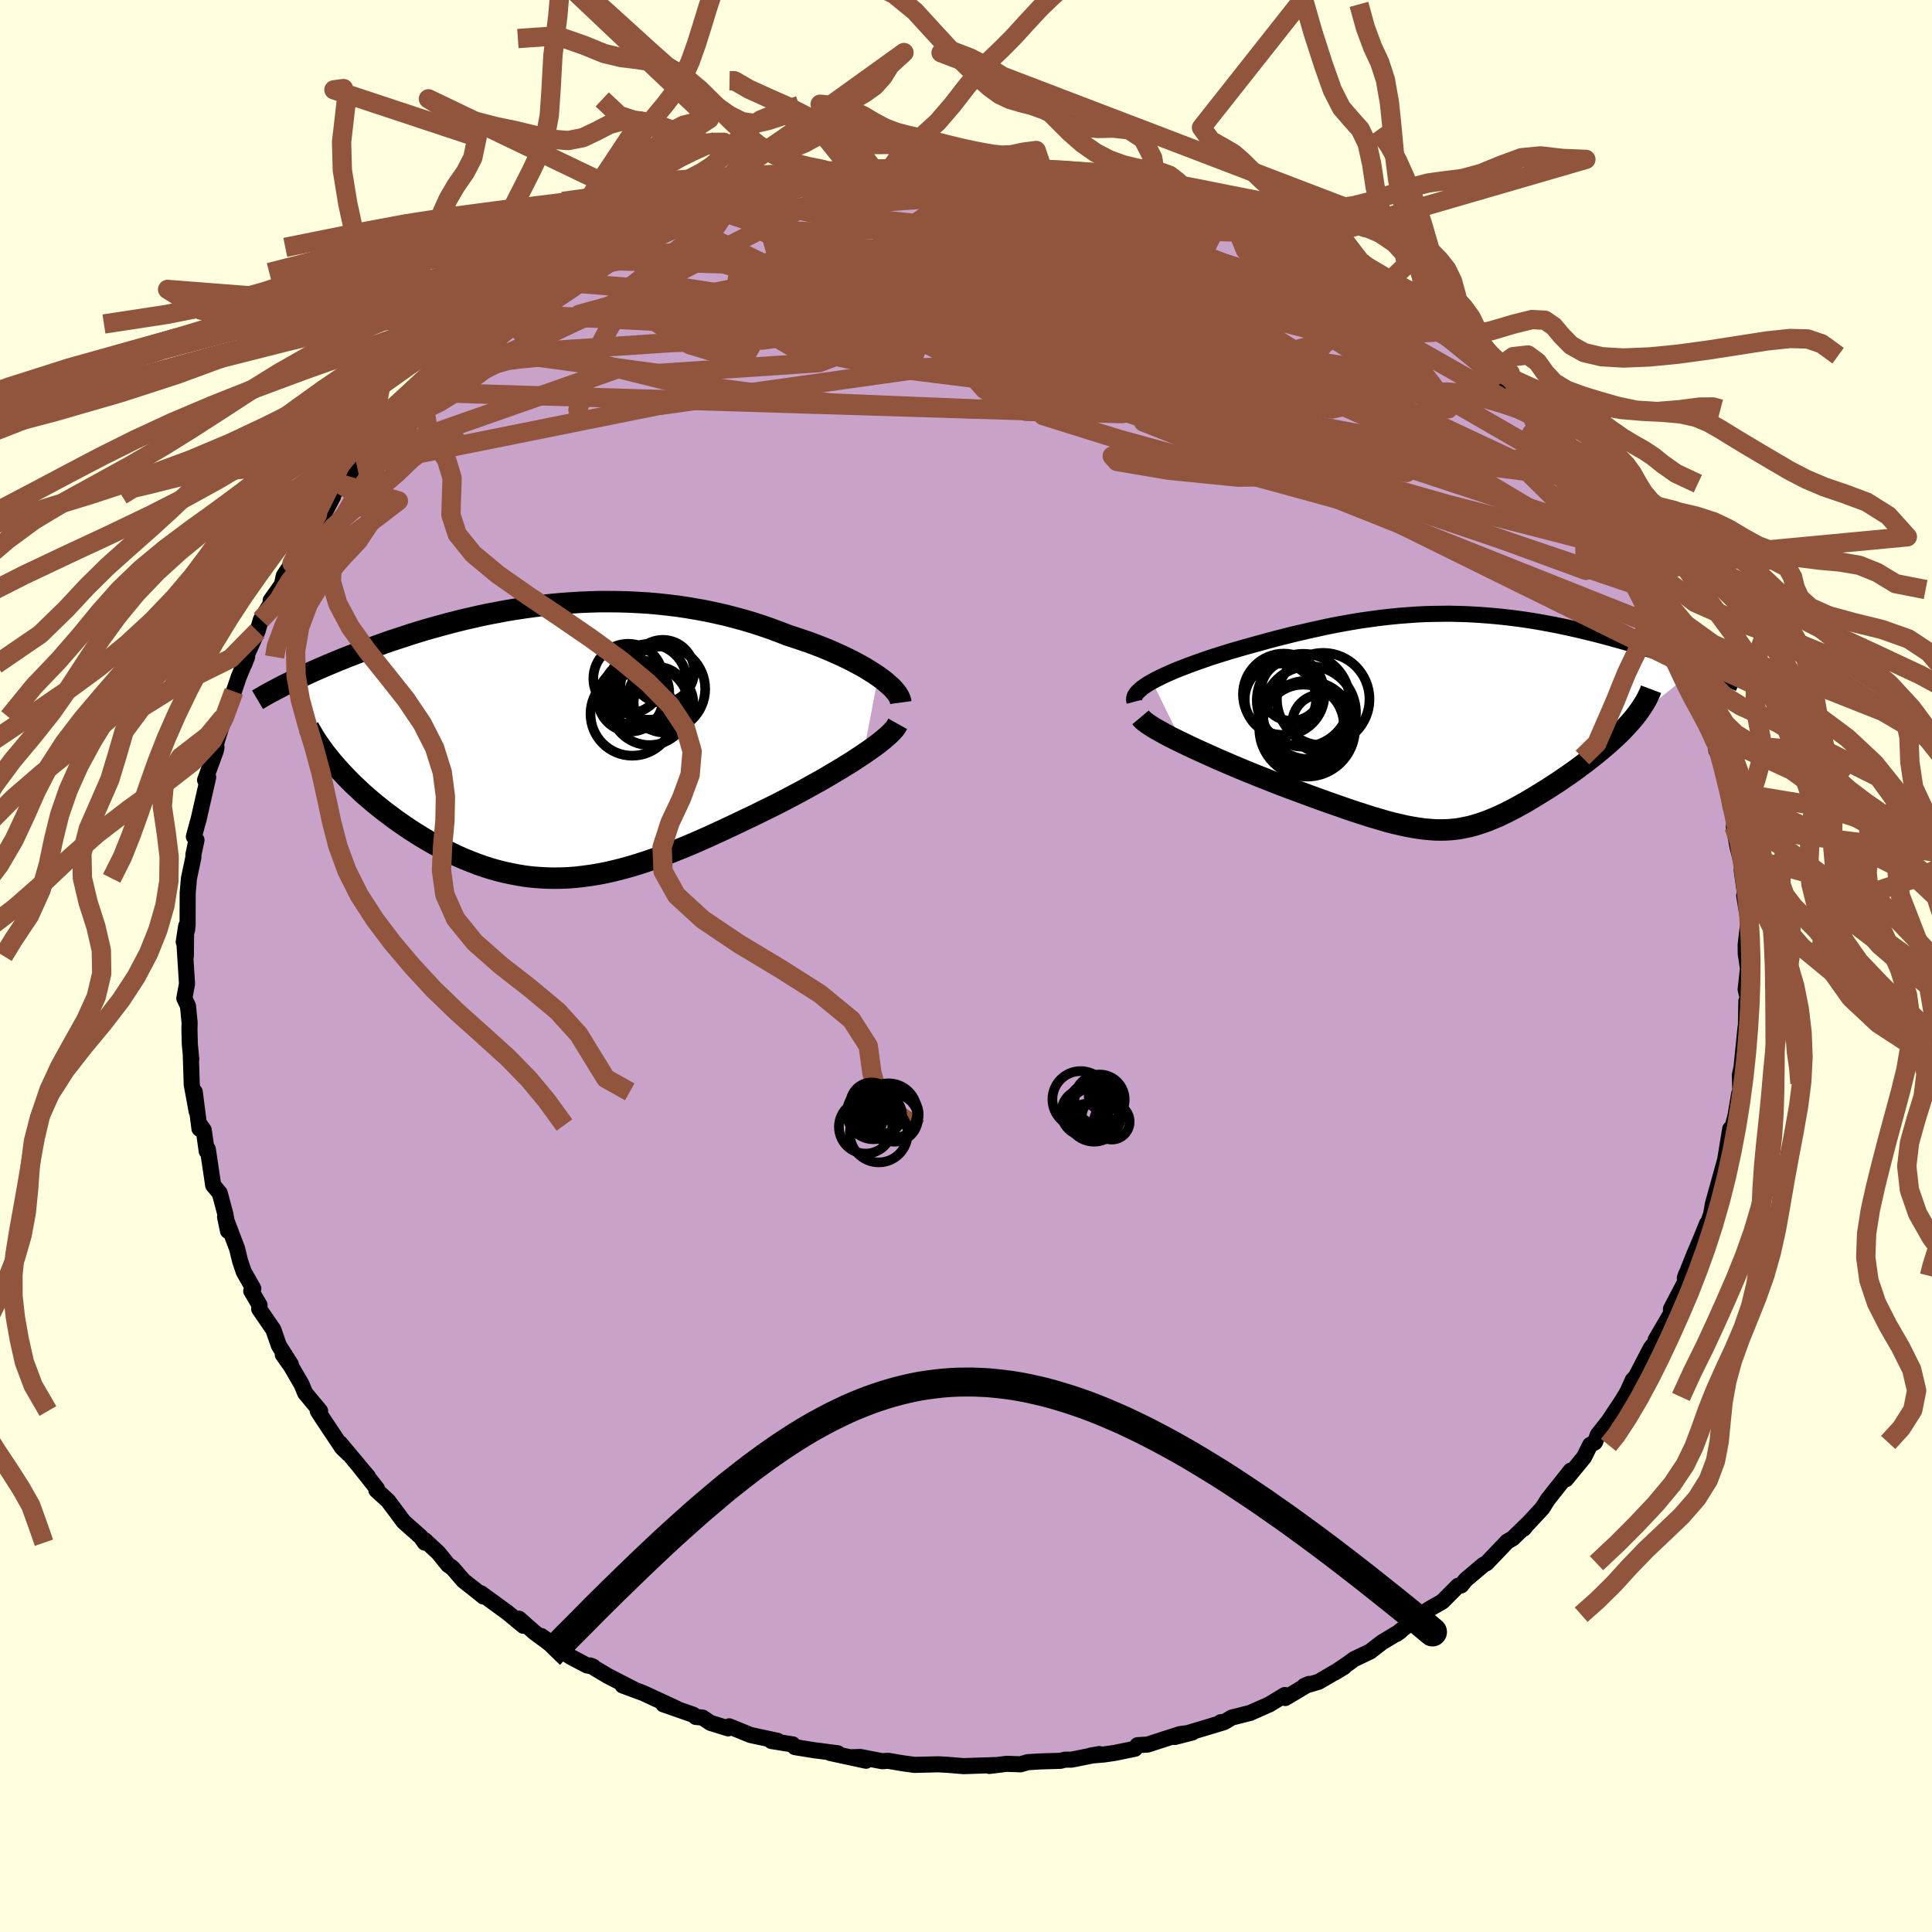 <svg xmlns="http://www.w3.org/2000/svg" width="500" height="500" viewBox="-100 -100 200 200"><defs><clipPath id="c"><path d="m33.68-6.73-.45-.3-.47-.3-.51-.31-.54-.3-.56-.3-.59-.3-.61-.29-.64-.29-.65-.29-.68-.28-.7-.27-.71-.27-.73-.25-.75-.25-.76-.25-.88-.34-.89-.33-.92-.32-.93-.3-.94-.28-.96-.26-.96-.25-.98-.22-.98-.21-.99-.18-1-.17-1-.15-1-.12-1.01-.11-1.01-.09-1.01-.06-1.01-.05-1.01-.03-1-.01h-1l-1 .03-.99.04-.98.06-.98.07-.97.09-.96.1-.95.12-.94.13-.93.14-.92.15-.9.17-.9.17-.88.18-.86.2-.85.19-.84.21-.82.21-.81.22-.79.22-.78.22-.76.23-.74.23-.72.24-.71.23-.7.23-.67.24-.66.23-.64.24-.63.23-.61.23-.59.23-.58.22-.57.23-.55.22-.54.23-.53.22-.51.22-.5.22-.48.21-.47.22-.46.21-.44.21-.43.2-.42.21 4.55 8.6.36.4.36.4.39.41.39.4.41.41.43.4.43.41.45.4.47.4.47.4.49.39.5.4.51.38.52.39.53.38.54.37.56.38.58.37.58.36.6.36.61.35.62.34.63.33.64.31.65.31.66.29.67.27.67.26.68.24.69.22.7.2.71.18.71.15.72.14.72.12.74.09.74.06.74.04.76.02.76-.01.77-.03.78-.06.78-.09.8-.11.8-.13.81-.16.82-.19.83-.21.84-.23.85-.26.86-.28.87-.3.88-.33.89-.34.9-.36.92-.38.92-.4.93-.41.94-.43.95-.44.95-.45.96-.46.97-.46.97-.48.76-.37.76-.38.75-.39.74-.39.74-.39.73-.4.71-.4.71-.39.69-.4.67-.4.66-.39.63-.39.62-.38.59-.39.56-.37"/></clipPath><clipPath id="b"><path d="m-31.17-4.05.41-.22.44-.22.48-.23.5-.22.52-.23.55-.22.57-.22.59-.22.6-.22.63-.22.63-.22.65-.21.67-.21.67-.21.69-.2.86-.25.86-.24.87-.24.87-.24.87-.23.88-.22.87-.22.87-.2.87-.2.86-.19.87-.19.86-.17.86-.16.86-.15.85-.14.85-.12.85-.12.84-.1.84-.09.84-.08.84-.06.83-.06.83-.04.82-.02.82-.01.82-.01.82.02.81.02.8.04.81.05.8.06.79.07.79.08.79.09.78.1.77.11.77.12.76.13.75.14.75.14.74.15.73.16.72.16.71.17.71.17.69.17.68.18.67.18.65.18.65.18.63.18.62.18.61.19.61.18.59.19.58.19.57.19.56.19.55.19.54.19.53.19.51.18.5.19.49.19L18.44.03l-.3.34-.31.33-.32.34-.34.34-.35.33-.37.34-.37.34-.39.33-.4.34-.4.33-.42.34-.42.33-.43.33-.43.32-.44.33-.46.33-.46.32-.47.32-.48.33-.48.31-.49.32-.49.31-.49.3-.49.3-.48.29-.49.29-.49.27L6.5 9l-.49.25-.48.25-.48.23-.47.22-.48.2-.48.2-.47.17-.48.16-.48.15-.48.13-.48.1-.49.1-.5.07-.51.05-.52.03-.53.01-.54-.01-.56-.04-.58-.05-.59-.08-.62-.1-.64-.12-.66-.15-.7-.16-.72-.19-.74-.22-.79-.23-.81-.26-.84-.27-.89-.3-.91-.32-.95-.33-.98-.35-1.02-.37-1.05-.39-1.08-.4-.74-.28-.75-.29-.76-.3-.76-.3-.77-.31-.77-.31-.76-.32-.76-.32-.76-.33-.74-.32-.74-.33-.72-.33-.71-.32-.68-.32-.66-.32"/></clipPath><filter id="a"><feTurbulence baseFrequency=".05" numOctaves="3" result="noise" type="noise"/><feDisplacementMap in="SourceGraphic" in2="noise" scale="2"/></filter></defs><rect width="100%" height="100%" x="-100" y="-100" fill="#FFFFE0"/><path fill="#C8A2C8" stroke="#000" stroke-linejoin="round" stroke-width="1.667" d="M81.06 1.01 80.92.5l-.21 1.91.26 1.08-.19.16-.08 5.1V6.34l-.42 4.2-.17.74v.08l.05 1.57-.12.29-.39 2.32-.55 2.06.01-.73-.51 3.12-.04.47.21-1.04-1.45 5.21-.19 1.07-.36 1.05-.06-.08-.57 1.41-.75 1.77-.98 2.45.13-.38.23.16-1.79 3.42v.2l.02.25-1.61 2.75.51-.37-1 1.2-1.56 3-.31.32-.8 1.76.29-.62-.55.94-1.46 2.2-1.1 1.39-.27.71-.05.09-.48.26-.63 1.27-1.88 2.29.5-.9-2.36 2.97-.58.92-1.88 2.02-.05.1.37-.46-1.5 1.46-.57.33-2.14 2.24-.34.18-1.81 1.53-.48.59-.32.04-1.62 1.63-1.5.86-.41.5-1.5.93-1.38 1.09.42-.29-1.88 1.13-1.23.95-1.69.81-.55.41-1.45.98.99-.6-2.64 1.54-1.47.43.47-.21-2.45 1.46-.05-.31-1.6.97-1.98.88-1.9.48-.76.45-.39.03h.34l-5.09 1.53 1.8-.46-1.26.16-3.37 1.09-1.03.06-.27.37-2.09.43-1.1.16-1.4.12.91-.16-2.89.58h-.69l-.45.12-2.06.06-1.33.08-.75.22-1.41-.05-1.81.22.61-.09-3.28.11-1.57-.13-1.04-.06-2.47.06-1.18-.16-1.54-.26-.64.04-2.26-.44-.87.03 1.47.36-3.7-.8.77.03-2.13-.28-.34-.04-1.96-.32-.23-.28-2.2-.35.64-.02-2.8-.6-2.21-.9-.11.21-1.84-.57-.82-.55-.69-.06-.26-.23-3.1-1.08 1.4.45-3.5-1.62-2.11-.78 1.25.45-2.83-1.46-1.77-1.06.29.12-.65-.13-1.72-.91-3-2.13.77.71-1.48-1.09-1.59-1.41.45.73-1.64-1.36-2.76-2.01.26.34-.52-.43-1.54-1.21-1.15-1.33-.44-.3-1.02-1.26-1.4-1.3.01.26-.42-.6-1.78-1.58-.61-.82-1-1.34-1.21-1.1.06-.16-1.89-2.39.98 1.17-2.91-3.48.86 1.09-.65-.63-2.12-3.18-.4-.63.25.02-1.55-1.86-.37-.9-1.1-1.89-.85-1.2.84 1.02-1.24-1.95-.57-1.64-1.47-2.15.04-.39-.86-1.47.21-.25-.98-1.72-.38-1.11-.31-1.29-1.25-3.29.3 1.44-.1-.69-.15-.96-.6-2.26-.68-.81-.56-3.75-.11.22-.31-2.19-.37-.52-.07.38-.49-3.81.2 2.03-.51-2.78-.1-3.1.05.48-.15-1.55-.04-1.63.02-.59-.17-1.75-.38-.8.28-1.49-.25-3.93.13 1.04.03-3.09-.25 1.64.35-1.26.05-.55.01-3.27.13-1.5.46-2.18v-.28l.32-1.51-.27-.35.4-1.48.09-.31.99-4.36-.32.29 1.1-3.01.08-.39-.31.62.42-1.49.64-2.02-.06-.2 1.11-2.68.5-1.49.87-2.08-.31.78.13-.67 1.26-2.78.34-1.18 1.35-2.19-.33.19 1.16-1.64.2-.92.85-1.29.01-.14 1.69-2.36.22-.34-.06-.78 1.25-1.12 1.13-2.16-.06-.06.8-1.27.21-.03 1.53-1.8.88-.93-.05-.3.54-.57 1.43-1.8.67-.64.4-.57 1.28-1.33 1.94-1.5.01-.39.35-.21 3.64-3.38-.12.06.95-.64.66-.92 2.14-1.59 1.38-1.04-.13.22-.93.73 3.49-2.24 1.15-1.18.15.04 1.46-.86.07-.04 1.11-.96 2.48-1.27.92-.56.4-.21 1.55-.56-.64.16 3.89-1.95.66-.19 1.49-.71.19.16 1.7-.84 1.96-.57.78-.27 1.25-.42.42-.13.95-.17 1.27-.45.22-.05.25-.23 3-.54 2.09-.7 1.7-.23h.25l.92-.1 3.16-.55-.22.11 1.03-.1 2.41-.28-1.7-.05 2.6.01 1.5-.08 1.84-.18.54-.23 2.98.12 1.56-.06.07.25-.49-.15 1.91.11.77-.03 2.68.2.18.09 1.11.11 2.47.39.38-.08 2.24.57-.01-.15 4.13.71.84.23.96.39-.56-.07 2.25.57.65.02.86.56 2.05.67 1.28.33.23-.15.45.13 1.35.85 2.6.96.79.31 2.71 1.15-.86-.11 1.26.35 1.44.5 1.73 1.03.67.39 1.35.78.65.63 2.24 1.19-.02.16 1.6 1 .67.48 1.43 1.04-1.14-.68 3.46 2.52.87.51-1.17-.95 2.91 2.41-.11-.22 3.65 3.59-1.85-2.21.83.97 1.84 1.83-.29-.06 1.6 1.46 1.51 1.39.41.35.61.86 2.02 2.64.11-.16 2.24 2.6-.14.22.78 1.26.27.25.2.57 1.41 1.53 1.06 2.03-.8-1.29 1.29 2.01 1.76 3.12.04-.36.63 1.42.86 1.25.22.26 1.13 2.51.94 2.12-.52-.65.15.09.66 1.45 1.1 2.14-.04 1.15.31-.06 1.26 3.33-.23.35 1.12 2.81-.17.83-.2-1.59 1.29 4.09.28 1.75-.14.22.2.79.57 1.65-.18.98.37 2.05.62 2.44.21 1.44-.39-1.45.47 3.35-.21-.69.35 2.1.07.7-.27 2.29.01.92.34 2.28-.14-.51" filter="url(#a)"/><path fill="#fff" d="m-31.17-4.05.41-.22.44-.22.48-.23.5-.22.52-.23.55-.22.57-.22.59-.22.6-.22.63-.22.63-.22.65-.21.67-.21.67-.21.69-.2.86-.25.86-.24.87-.24.87-.24.87-.23.88-.22.87-.22.87-.2.87-.2.86-.19.87-.19.86-.17.86-.16.86-.15.85-.14.85-.12.85-.12.84-.1.84-.09.84-.08.84-.06.83-.06.83-.04.82-.02.82-.01.82-.01.82.02.81.02.8.04.81.05.8.06.79.07.79.08.79.09.78.1.77.11.77.12.76.13.75.14.75.14.74.15.73.16.72.16.71.17.71.17.69.17.68.18.67.18.65.18.65.18.63.18.62.18.61.19.61.18.59.19.58.19.57.19.56.19.55.19.54.19.53.19.51.18.5.19.49.19L18.44.03l-.3.34-.31.33-.32.34-.34.34-.35.33-.37.34-.37.34-.39.33-.4.34-.4.33-.42.34-.42.33-.43.33-.43.32-.44.33-.46.33-.46.32-.47.32-.48.33-.48.31-.49.32-.49.31-.49.3-.49.3-.48.29-.49.29-.49.27L6.5 9l-.49.25-.48.25-.48.23-.47.22-.48.2-.48.2-.47.17-.48.16-.48.15-.48.13-.48.1-.49.1-.5.07-.51.05-.52.03-.53.01-.54-.01-.56-.04-.58-.05-.59-.08-.62-.1-.64-.12-.66-.15-.7-.16-.72-.19-.74-.22-.79-.23-.81-.26-.84-.27-.89-.3-.91-.32-.95-.33-.98-.35-1.02-.37-1.05-.39-1.08-.4-.74-.28-.75-.29-.76-.3-.76-.3-.77-.31-.77-.31-.76-.32-.76-.32-.76-.33-.74-.32-.74-.33-.72-.33-.71-.32-.68-.32-.66-.32" filter="url(#a)" transform="translate(50.44 -25.4)"/><path fill="#fff" d="m33.68-6.73-.45-.3-.47-.3-.51-.31-.54-.3-.56-.3-.59-.3-.61-.29-.64-.29-.65-.29-.68-.28-.7-.27-.71-.27-.73-.25-.75-.25-.76-.25-.88-.34-.89-.33-.92-.32-.93-.3-.94-.28-.96-.26-.96-.25-.98-.22-.98-.21-.99-.18-1-.17-1-.15-1-.12-1.01-.11-1.01-.09-1.01-.06-1.01-.05-1.01-.03-1-.01h-1l-1 .03-.99.04-.98.06-.98.07-.97.09-.96.1-.95.12-.94.13-.93.14-.92.15-.9.17-.9.17-.88.18-.86.2-.85.19-.84.21-.82.21-.81.22-.79.22-.78.22-.76.23-.74.23-.72.24-.71.23-.7.23-.67.24-.66.23-.64.24-.63.23-.61.23-.59.23-.58.22-.57.23-.55.22-.54.23-.53.22-.51.22-.5.22-.48.21-.47.22-.46.21-.44.21-.43.2-.42.21 4.55 8.6.36.4.36.4.39.41.39.4.41.41.43.4.43.41.45.4.47.4.47.4.49.39.5.4.51.38.52.39.53.38.54.37.56.38.58.37.58.36.6.36.61.35.62.34.63.33.64.31.65.31.66.29.67.27.67.26.68.24.69.22.7.2.71.18.71.15.72.14.72.12.74.09.74.06.74.04.76.02.76-.01.77-.03.78-.06.78-.09.8-.11.8-.13.81-.16.82-.19.83-.21.84-.23.85-.26.86-.28.87-.3.88-.33.89-.34.9-.36.92-.38.92-.4.93-.41.94-.43.95-.44.95-.45.96-.46.97-.46.97-.48.76-.37.76-.38.75-.39.74-.39.74-.39.73-.4.71-.4.71-.39.69-.4.67-.4.66-.39.63-.39.62-.38.59-.39.56-.37" filter="url(#a)" transform="translate(-42.77 -23.26)"/><g fill="none" stroke="#000" transform="translate(50.44 -25.4)"><path stroke-linejoin="round" stroke-width="1.667" d="m-32.99-1.96-.05-.19.01-.2.06-.2.12-.2.17-.21.22-.21.26-.22.31-.22.34-.22.38-.22.41-.22.44-.22.48-.23.5-.22.52-.23.55-.22.57-.22.59-.22.6-.22.63-.22.63-.22.65-.21.67-.21.67-.21.69-.2.86-.25.86-.24.87-.24.87-.24.87-.23.88-.22.87-.22.87-.2.87-.2.86-.19.87-.19.86-.17.86-.16.86-.15.85-.14.85-.12.85-.12.84-.1.84-.09.84-.08.84-.06.83-.06.83-.04.82-.02.82-.01.82-.01.82.02.81.02.8.04.81.05.8.06.79.07.79.08.79.09.78.1.77.11.77.12.76.13.75.14.75.14.74.15.73.16.72.16.71.17.71.17.69.17.68.18.67.18.65.18.65.18.63.18.62.18.61.19.61.18.59.19.58.19.57.19.56.19.55.19.54.19.53.19.51.18.5.19.49.19.47.18.47.18.45.18.43.18.43.18.41.17.4.17.38.17.38.17.36.16" filter="url(#a)"/><path stroke-linejoin="round" stroke-width="2.222" d="m-32.37-.34.16.19.24.22.31.23.37.25.42.26.48.27.52.29.56.3.6.3.64.31.66.32.68.32.71.32.72.33.74.33.74.32.76.33.76.32.76.32.77.31.77.31.76.3.76.3.75.29.74.28 1.08.4 1.05.39 1.02.37.98.35.95.33.91.32.89.3.84.27.81.26.79.23.74.22.72.19.7.16.66.15.64.12.62.1.59.08.58.05.56.04.54.01.53-.01.52-.03.51-.05.5-.07.49-.1.48-.1.48-.13.48-.15.48-.16.47-.17.48-.2.48-.2.47-.22.48-.23.48-.25L6.5 9l.48-.27.49-.27.49-.29.48-.29.49-.3.49-.3.49-.31.49-.32.48-.31.48-.33.47-.32.46-.32.46-.33.44-.33.43-.32.43-.33.42-.33.42-.34.4-.33.4-.34.39-.33.37-.34.37-.34.35-.33.34-.34.32-.34.31-.33.3-.34.28-.33.26-.33.25-.34.23-.33.21-.33.2-.32.18-.33.16-.33.15-.32.12-.32" filter="url(#a)"/><circle cx="-14.888" cy="-.822" r="4.818" clip-path="url(#b)" filter="url(#a)"/><circle cx="-15.528" cy="-2.107" r="4.808" clip-path="url(#b)" filter="url(#a)"/><circle cx="-15.123" cy=".838" r="4.954" clip-path="url(#b)" filter="url(#a)"/><circle cx="-13.463" cy="-2.222" r="4.79" clip-path="url(#b)" filter="url(#a)"/><circle cx="-13.658" cy=".303" r="3.02" clip-path="url(#b)" filter="url(#a)"/><circle cx="-16.748" cy="-3.122" r="3.14" clip-path="url(#b)" filter="url(#a)"/><circle cx="-15.523" cy=".468" r="4.196" clip-path="url(#b)" filter="url(#a)"/><circle cx="-17.548" cy="-2.717" r="4.222" clip-path="url(#b)" filter="url(#a)"/><circle cx="-15.343" cy=".663" r="4.606" clip-path="url(#b)" filter="url(#a)"/><circle cx="-17.893" cy="-2.217" r="3.694" clip-path="url(#b)" filter="url(#a)"/></g><g fill="none" stroke="#000" transform="translate(-42.77 -23.26)"><path stroke-linejoin="round" stroke-width="2.222" d="m36.02-4.01-.03-.22-.09-.24-.13-.26-.17-.26-.22-.27-.26-.29-.31-.28-.34-.3-.38-.3-.41-.3-.45-.3-.47-.3-.51-.31-.54-.3-.56-.3-.59-.3-.61-.29-.64-.29-.65-.29-.68-.28-.7-.27-.71-.27-.73-.25-.75-.25-.76-.25-.88-.34-.89-.33-.92-.32-.93-.3-.94-.28-.96-.26-.96-.25-.98-.22-.98-.21-.99-.18-1-.17-1-.15-1-.12-1.01-.11-1.01-.09-1.01-.06-1.01-.05-1.01-.03-1-.01h-1l-1 .03-.99.04-.98.06-.98.07-.97.09-.96.1-.95.12-.94.13-.93.14-.92.15-.9.17-.9.17-.88.18-.86.2-.85.19-.84.21-.82.21-.81.22-.79.22-.78.22-.76.23-.74.23-.72.24-.71.23-.7.23-.67.24-.66.23-.64.24-.63.23-.61.23-.59.23-.58.22-.57.23-.55.22-.54.23-.53.22-.51.22-.5.22-.48.21-.47.22-.46.21-.44.21-.43.2-.42.21-.4.2-.39.19-.38.2-.36.19-.36.19-.34.18-.32.18-.32.18-.3.18-.29.17M35.7-1.81l-.14.25-.19.27-.25.28-.3.3-.35.31-.39.33-.43.34-.47.35-.5.35-.54.37-.56.37-.59.39-.62.38-.63.39-.66.39-.67.4-.69.4-.71.39-.71.4-.73.4-.74.39-.74.39-.75.39-.76.38-.76.37-.97.48-.97.46-.96.46-.95.45-.95.44-.94.43-.93.41-.92.4-.92.38-.9.36-.89.34-.88.33-.87.3-.86.28-.85.26-.84.23-.83.21-.82.19-.81.16-.8.13-.8.11-.78.09-.78.06-.77.03-.76.01-.76-.02-.74-.04-.74-.06-.74-.09-.72-.12-.72-.14-.71-.15-.71-.18-.7-.2-.69-.22-.68-.24-.67-.26-.67-.27-.66-.29-.65-.31-.64-.31-.63-.33-.62-.34-.61-.35-.6-.36-.58-.36-.58-.37-.56-.38-.54-.37-.53-.38-.52-.39-.51-.38-.5-.4-.49-.39-.47-.4-.47-.4-.45-.4-.43-.41-.43-.4-.41-.41-.39-.4-.39-.41-.36-.4-.36-.4-.34-.4-.32-.4-.31-.39-.29-.39-.28-.39-.27-.39-.25-.38-.23-.38-.22-.38-.21-.37" filter="url(#a)"/><circle cx="11.374" cy="-5.43" r="4.398" clip-path="url(#c)" filter="url(#a)"/><circle cx="8.224" cy="-2.835" r="4.326" clip-path="url(#c)" filter="url(#a)"/><circle cx="11.384" cy="-7.255" r="3.248" clip-path="url(#c)" filter="url(#a)"/><circle cx="10.854" cy="-4.685" r="3.012" clip-path="url(#c)" filter="url(#a)"/><circle cx="7.794" cy="-6.495" r="3.602" clip-path="url(#c)" filter="url(#a)"/><circle cx="8.624" cy="-5.06" r="3.428" clip-path="url(#c)" filter="url(#a)"/><circle cx="9.994" cy="-3.685" r="4.076" clip-path="url(#c)" filter="url(#a)"/><circle cx="9.944" cy="-6.155" r="3.922" clip-path="url(#c)" filter="url(#a)"/><circle cx="8.029" cy="-4.38" r="3.368" clip-path="url(#c)" filter="url(#a)"/><circle cx="11.454" cy="-4" r="3.084" clip-path="url(#c)" filter="url(#a)"/></g><g fill="none" stroke="#91553D" stroke-linejoin="round" stroke-width="2"><path d="m2.82-82.91 19.53 13.34-2.38-.23 4.45 1.25 6.63 3.08 1.93 2.45-3.35 1.1-4.96.5-3.44.48-1.55.22-.84-.6-.58-1.42.44-1.77 1.74-1.78 1.53-1.65-1.12-.65-4.2 2.72 1.72 9.55 55.29 22.01" filter="url(#a)"/><path d="m40.31-72-9.78 5.83 13.88 10.94 5.87 2.4-5.11-4.18-10.34-6.13-8.57-4.6-2.65-1.52 2.75 1.12 3.83 1.92-.34.72-7.5-1.25-13.66-2.23L-6.2-70.5l-9.07-.09 3.18 1.23 20.7 5.52 59.84 19.77" filter="url(#a)"/><path d="m-8.2-82.49 13.04 1.61 5.36 5.2.03 5.55-.33 3.12 1.41.62 3.04-.53 4.31-.35 5.14.33 4.87.68 2.91.31-.55-.54-4.36-1.36-6.93-1.54-7.14-.9-4.8.37-.98 1.77 2.64 2.67 4.85 2.69 6.03 1.85 6.97.91 4.13 1.02-15.38 1.83-72.02-2.21" filter="url(#a)"/><path d="m25.31-78.52 20.78 17.17.45.29-2.37-1.38-1.04.15-1.16 1.16-3.92.52-7.04-1.03-7.86-2.14-5.98-2.05-3.16-.91-1.48.48-1.68 1.42-3.01 1.58-4.44 1.11-5.75.36-7.29-.54-8.21-1.67-5.14-3.07 5.93-4.21L6.76-74.3l38.69 5.76" filter="url(#a)"/><path d="M23.26-79.19 9.09-70.65l6.43 5.14 3.91.49-.35-.74-2.47-.09-.85 1.19 2.95 2.34 5.9 2.96 6.3 3 4.33 2.63 1.11 1.98-2.51 1.07-5.7.07-7.13-.71-5.38-.91-.49-.56 5.13-.08 8.43.37 9.48 1.39 11.77 3.35 13.6 3.5 3.35-2.56" filter="url(#a)"/><path d="m2.82-82.91 38.1 24.59-3.04.66-13.98-2-10.52.08-3.43.79 2.96.21 6.49-.47 5.69-1.04.91-1.77-5.29-2.55-9.32-2.95-8.73-2.73-3.58-2.25 3.45-1.85 8.84-1.4 10.1-.56 6.99.18.72-.66-3.87-1.89" filter="url(#a)"/><path d="m-46.95-67.5 33.93 1.74 27.69 2.28 15.06-.05 9.05 1.34 4.77 2.55.17 1.63-3.34-.51-4.34-2.28-3.22-2.86-1.53-2.29-.59-1.01-.88.47-2.34 1.42-4.29 1.04-4.96-.84-1.98-2.75 5.78-1.8 16.9 4.37 25.31 14.62" filter="url(#a)"/><path d="M40.96-71.37 8.95-73.49l-15.21 3.88 3.99 3.74 8.49 2.05 3.64.55-2.82-.49-6.99-1.42-7.91-2.24-6.1-2.65-2.7-2.4.84-1.56 3.5-.38 5.24.9 7.13 2.12 10.39 3.16 14.58 3.99 16.99 5 15.16 7.11 11.14 11.02 8.64 14.81" filter="url(#a)"/><path d="m-21.31-79.77 2.1 7.58 9.48 1.09-1.92 1.06-4.55 1.8-1.02 1.91 2.45 1.53 3.7.81 3.57-.11 3.47-1.04 3.86-1.64 4.58-1.57 5.75-.44 7.98 1.86 11.2 4.62 13.38 6.01 11.39 4.14 4.79-.49-.34-2.49 8.34 8.32" filter="url(#a)"/><path d="m23.26-79.19-37.02 3.28-7.67-.33 2.56 1.22 7.24 3.41 9.56 3.62 9.25 1.97 6.7.2 3.56-.29 1.34.63.19 2-1.04 2.63-3.13 2.08-4.67 1.04-2.13.76 7.75 2.42 25.5 6.99 34.17 16.84" filter="url(#a)"/><path d="M59.4-56.59 35.73-70.04l-10.19-2.82-7.8.69-3.47 1.52-.19.96-1.03.39-5.15.47-8.95.96-8.46 1.1-2.08.79 7.7.77 15.62 1.53 16.91 1.33 10.43-2.73 10.13-.58" filter="url(#a)"/><path d="m48.9-66.1-31.37-9.39-9.15 1.27 2.93 4.86 4.65 3.78.68 1.71-2.03.4-1.15-.29 1.17-.91 1.83-1.49-.52-1.59-4.89-.94-8.79.26-9.78 1.31-7.63 1.51-5.86.81-9.37.26-15.09 1-6.49.17" filter="url(#a)"/><path d="m9.05-82.33-22.43 10.42L.65-69.02l9.73.94-1.52-.89-5.01-1.94-1.26-1.75 3.66-.77 5.51.29 4.11 1 1.34 1.26-1.99.9-6.35-.4-9.2-2.73-3.47-5.25 2.08-4.61" filter="url(#a)"/><path d="m-38.1-73.06 41.54 1.2 11.17-.11 2.27.68-6.85 1.04-12.08 1.11-9.84.93-1.94.59 6.91.38 12.45.38 12.85.37 8.92.14 3.31-.22-.81-.52-1.16-.63 1.84-.68 3.21-1.01-6.02-3.01L-5.6-82.48" filter="url(#a)"/><path d="M-29.83-77.08 9.35-57.76l-5.2-2.34-3.98-1.57 1.76 1.98 4.26 2.27 3.63.09 1.17-2.13-1.72-2.98-3.82-2.47-4.66-1.34-4.29-.3-2.42.56 1.91 1.44 8.7 2.25 14.79 2.18 14.24-.06 3.86-4.86-8.66-9.09-1.65-4.08" filter="url(#a)"/><path d="m-51.13-63.95 19.31 2.61 16.61-1.12 7.09-2.69 6.59-2.31 8.05-1.43 7.81-1.02L20.28-71l3.68-1.05 1.83-.42.8.75.42 1.89.56 2.45 1.06 2.44.8 2.16-4.69.44-22.35-4.97-44.15-3.48" filter="url(#a)"/><path d="M-63.05-51.75-31.94-58l32.96-4.62 19.92-2.5 9.69-1.34 2.23-1.3-3.26-1.61-6.62-1.54-7.86-.82-7.74.28L.1-70.19l-6.84 1.7-5.76 1.54-3.13 1.01 1.18.5 6.05.15 9.69-.01 10.85-.21 9.76-.52 7.75-.75 6.12-.3 5.05 1.37 3.28 3.73-4.34 1.8L2.82-82.91" filter="url(#a)"/><path d="m64.38-50.65-42.18-7.9-4.68-1.86.87-3.26 3.09-2.84 2-2.09-2.31-1.64-7.56-1.15-11.17-.56-11.33-.12-7.54.1-.57.35 8 .74 15.42 1.07 15.75.82-1.2-1.48-43.55-8.85" filter="url(#a)"/><path d="m1.26-82.85-9.4 20.89 15.86 1.97 4.03-6.31-5.84-5.78-9.98-2.36-10.24.38-7.45 1.48-1.91 1.48 5.48 1.4 12.59 1.78 16.41 2.56 14.09 3.02 4.9 2.21-7.76-.63-15.18-5.33L0-75.71l7.94-6.73" filter="url(#a)"/><path d="m-25.98-78.33 29.13 9.94-14.42 1.43-10.06-.48 3.52-1.37 11.37-1.57 11.02-1.23 6.33-.62 2.16.19.74.96 1.22 1.22 1.4.62.17-.61-1.91-1.7-4.18-2.11-6.8-1.92-9.33-1.32-7.1-.77 15.61-4.99" filter="url(#a)"/><path d="m67.16-46.08-2.98 5.12L47.4-47.1l-12.11-7.82-4.2-6.22-.95-4.04-1.77-1.95-3.54-.11-4.09 1.15-3 1.66-1.14 1.61.05 1.47-.76 1.51-4.39 1.44-10.16.75-15.39-.64-16.33-2.16-11.49-2.86-4.2-2.33 1.45-1.92 12.64-8.62" filter="url(#a)"/><path d="m40.96-71.37 5.59 3.95-.92.79-8.14-1.82L25-71.54l-12.06-2.68-7.85-1.15-1.96.59 3.04 1.75 5.1 1.83 3.52.88-.35-.6-3.88-1.85-4.7-2.18-2.14-1.32 2.42.5 6.2 2.62 6.2 3.8.26 2.53-10.56-1.86-15.98-6.41 10.63-7.57" filter="url(#a)"/><path d="m23.26-79.19-10.93-1.85-.75 1.43 6.87 3.49 7.34 3.01 2.9 1.1-1.61-.56-3.23-1.07-2.04-.52-.02.46 1.02 1.36.6 1.91-.5 2.1-1.35 2.01-1.79 1.56-2.22.77-2.68-.1-2.04-.46 1.07.18 5.41 1.15 4.09.14-13.76-5.2-45.51-5.95" filter="url(#a)"/><path d="m26.82-78.34-47.14 8.7-5.79-.08 8.74-1.74 9.03.44 5.23 2.11 2.34 1.72 1.12.08.28-1.22-1.37-1.37-3.3-.92-2.99-1.08 1.77-2.29 8.02-3.43 5.03-2.93-15.99-2.14" filter="url(#a)"/><path d="m-27.94-77.76 24.03-1.66 16.03 4.61 5.15 6.74-3.91 5.27-4.28 2.56 1.61.2 7.02-1.28 7.61-1.84 3.29-1.74-3.29-1.28-8.86-.76-10.71-.16-7.75.67-.94 1.74 7.12 2.75 14.85 3.73 23.81 5.09 21.4 2.69" filter="url(#a)"/><path d="m-48.33-66.46 33.24-2.36 16.21 4.77 13.12 2.3 5.56-.9-1.63-2.87-5.15-3.45-4.97-2.75-2.32-1.12 1.39.74 4.6 2.06 5.73 2.31 3.9 1.45-.44.01-5.61-1.2-9.42-1.62-10.3-1.18-7.95-.39-3.23.18 2.31.47 7.55.98 12.26 1.79 14.97 1.22 7.06-3.96L5.08-82.73" filter="url(#a)"/><path d="M71.74-38.64 10.61-59.33 6.54-69.66l8.74-1.44 7.98 3.67 2.45 4.37-3.51 2.08-7.12-.94-7.61-3.09-5.76-3.82-2.78-3.3.31-1.97 2.81-.39 4.16.96 3.84 1.71 1.68 1.73-1.7 1.23-4.87.75-6.05.79-4.77 1.1-2.94.43-2.52-2.6 2.54-6.72 26.84-5.78" filter="url(#a)"/><path d="m-55.96-59.39 23.93-11.25 12.3 1.87 9.16 4.3 5.32.95.69-1.86-1.5-2.1-.36-.98 2.27-.09 3.79.04 2.82-.23-.08-.29-2.91.18-3.04 1.25 1.55 2.84L8.51-60.2l19.09 5.43 18.02 3.68-1.07-3.98L2.82-82.91" filter="url(#a)"/><path d="m31.22-76.4-19.88-.33-2.72 3.57 5.71 2.63 4.29.71.79-.36-2.34-.31-4.82.33-5.85.94L1.68-68l-2.03 1.09.35.74.77.29-.95-.1-3.5-.36-5.25-.42-5.51-.15-4.51.47-2.74 1.28-.92 1.61-1.01.74-4.95-1.5-6.83-4.55 11.87-10.29" filter="url(#a)"/><path d="m-9.94-82.06-27.73 14.28-2.34.31 4.51-1.24 8.53-.36 12.27-.19 13.26-.65 10.75-1.11 6.63-1.16 3.11-.7 1 .09-.32.79-1.75.93-3.39.32-4.26-.79-3.22-1.72-.32-1.79 2.65-.77 2.73.85-1.87 1.65-6.66-.51 18.76-5.92m57.46 67.38 2.32 1.57 3.23.71 2.28.63.88.87.42 1.09.81 1.22 1.4 1.3 1.76 1.37 1.85 1.4L96.73-.8 98.87.56l2.44 1.35 2.45 1.39 1.82 1.61.72 2.29.4 4.37M-1.72-82.97l-.94-.39-1.37-.71-1.38-.56-1.2-.31-1.05-.11-1 .01h-1.03l-1.15-.14-1.26-.39-1.39-.66-1.51-.86-1.65-.95-1.85-.95-2.01-.89-1.96-.89-1.5-.87-.51-.01" filter="url(#a)"/><path d="m27.02-108.12-1.82 1.14-2.5 1.66-2.45.99-2.16.42-1.93.16-1.79.26-1.73.57-1.7.94-1.65 1.27-1.57 1.5-1.46 1.57-1.32 1.45-1.22 1.23-1.16 1.11-1.2 1.25-1.31 1.58-1.44 1.86-1.53 1.78L-4.43-86l-1.36 1.02-1.08 1.06-.78 1.16-1.26.6-.93-.68-1.31-1.72-1.49-1.43-1.39-.4-1.31.45-1.36.75-1.45.6-1.46.28-1.39.02-1.26-.1-1.13-.11-1.07-.1-1.1-.17-1.22-.31-1.4-.51-1.58-.67-1.67-.65-1.6-.45-1.43-.22-1.43-.47-1.77-1.66" filter="url(#a)"/><path d="m-9.94-82.06 1.29 1.48 1.02.46.93.09 1.06-.08 1.24-.15 1.34-.06 1.37.23 1.33.54 1.19.75.98.73.78.55.71.42.84.5 1.18.71 1.76.57-16.8-6.85-2.4-.59-1.86-2.33-1.71-2.06-1.69-.93-1.6.06-1.49.49-1.38.31-1.32-.18-1.32-.66-1.34-.94-1.42-1.08-1.58-1.25-1.84-1.56-2.14-1.9-2.35-2.14-2.39-2.16-2.24-1.91-1.9-1.26-1.4-.39M79.49-14.42l.82-1.24.64-1.25.44-1.21.43-1.33.39-1.46.18-1.44-.09-1.32-.26-1.25-.23-1.32-.1-1.49.01-1.62.09-1.65.29-1.64.68-1.84.91-2.52" filter="url(#a)"/><path d="m-12.88-81.62-.89-.53-1.11-.32-1.49-.3-1.73-.45-1.76-.76-1.64-1.04-1.53-1.25-1.46-1.39-1.49-1.52-1.54-1.52-1.6-1.34-1.63-.98-1.64-.56-1.65-.26-1.65-.2-1.77-.42-2.1-.86-2.79-.97-4.04.28m32.34 14.49-1.75.33-1.83.39-1.6.28-1.26.13-1.03.03-.9.03-.87.07-.89.12-.95.16-1.05.25-1.15.33-1.22.41-1.2.34-1.14.14-1.3-.01-23.46-11.25 1.24.77 1.75.82 1.98.76 2.01.52 1.99.41 1.94.47 1.86.43 1.7.14 1.52-.3 1.39-.66 1.37-.71 1.45-.39 1.61.13 1.74.6 1.77.79 1.64.64 1.41.22 1.16-.13 1.05-.01 1.16.8 1.34 1.78 1.15 1.88.58.76-.25.23-.49.22-.74.39-.78.38-.83.4-.89.5-.95.63-.99.74-1 .81-.99.86-.99.89-1.05.9-1.1.85-1.11.77-.98.65-.79.58-.62.57-.7.46 12.56-9.93-.62.32-.78.84-.82 1.26-.88 1.27-.97 1.05-1.05.8-1.11.67-1.13.66-1.09.71-1.01.77-.92.83-.85.89-.79.96-.75 1.04-.68 1.11-.62 1.14-.57 1.12-.53 1.14-.47 1.3-.42 1.49-.38 1.41-.2.8.43.44" filter="url(#a)"/><path d="m-27.94-77.76 1.45-.61.94-.92.66-1.24.59-1.21.66-.91.81-.59.96-.51 1.12-.64 1.24-.83 1.34-.93 1.37-.87 1.37-.76 1.33-.66 1.28-.63 1.22-.64 1.14-.67 1.02-.73.84-.94.73-1.18 1.45-1.33-25.56 18.38-2.93.09-1.64-.29-1.47-.54-1.37-.2-1.25.31-1.14.67-1.06.78-1.04.76-1.03.69-1.06.65-1.1.58-1.13.51-1.18.42-1.23.33-1.35.23-1.54.12h-1.77l-1.98-.09-2.1-.06-2.07.17-1.89.51-1.64.7-1.63.49-2.58.2" filter="url(#a)"/><path d="m-17.26-89.09-2.23.78-1.73.71-1.15.76-.83.82-.73.84-.73.83-.79.8-.89.75-1.02.66-1.11.58-1.18.53-1.19.59-1.15.75-1.09 1.02-1.01 1.23-.96 1.25-.94 1.05-.92.71-.98.49-1.15.67-1.54 1.48m19.3.23-.7-.21-1.05-.31-1.29-.37-1.42-.45-1.43-.44-1.4-.31-1.38-.15-1.4.02-1.38.15-1.32.23-1.2.25-1.11.23-1.16.22-1.31.34-1.48.65-1.38.88" filter="url(#a)"/><path d="m-43.22-69.93.91-.82.83-.71 1.04-.74 1.09-.81 1.01-.88.87-.98.8-1.13.81-1.29.88-1.38.96-1.36 1.02-1.2 1.07-.99 1.13-.79 1.23-.69 1.28-.63 1.24-.56 1.18-.48m-17.35 15.44-.12-2.6.2-1.88 1.08-.77 1.18-.82.94-1.18.81-1.31.86-1.23.97-1.16 1.03-1.25 1.02-1.42.99-1.51.99-1.48 1.03-1.34 1.05-1.26 1.01-1.32.89-1.5.75-1.7.64-1.8.58-1.84.58-1.9.68-2.07 1.01-2.22 1.79-1.85 2.65-1.03m-47.57 55.81.98-.76.88-.77.94-.76.94-.71.92-.67.92-.69.93-.74.95-.81.96-.86.98-.91 1.02-.96 1.04-.98 1.09-.99 1.11-1 1.13-.98 1.12-.96 1.1-.92 1.06-.84 1.02-.72.95-.55.89-.4.96-.45 1.34-.82 1.58-1.16" filter="url(#a)"/><path d="m-48.01-66.55 2.38-1.83 1.42-1.05.93-.79.73-.84.7-.99.75-1.11.83-1.16.85-1.12.85-1.06.86-1.02.93-1.02 1.03-1.11 1.1-1.21 1.09-1.2.98-1.02.94-.74 1.22-.84-16.66 17.38-.18-.95.98-1.36.87-1.46.79-1.13.89-.78.98-.65 1.04-.69 1.04-.79 1.01-.86.99-.88.98-.92.99-1 1.02-1.14 1.03-1.29 1-1.39.97-1.4 1-1.3 1.12-1.07 1.32-.7 1.38-.34 1.15-.75" filter="url(#a)"/><path d="m-47.08-67.28-.49.1-1.34.36h-1.91l-2.14-.3-2.03-.18-1.88.15-1.89.3-2.17.08-2.6-.35-2.88-.67-2.76-.58-2.25-.09-1.72.43-1.61.57-2.02.14-2.47-.59-3.41-2.13 35.57 2.76.11-.53.76-1.68.9-1.37.98-.78 1.01-.5.98-.6.91-.88.83-1.17.73-1.38.67-1.43.69-1.36.81-1.28.99-1.26 1.14-1.34 1.11-1.37.82-1.36-.06-1.89-13.25 19.96-.72-.77-.42-1.82-.03-2.4.17-2.35.35-1.9.53-1.47.66-1.32.72-1.41.77-1.53.76-1.63.62-1.79.4-2.15.19-2.75.19-3.49.5-4.02.34-3.93 15.35 14.54-1.15.75-1.17.94-1.12 1.21-1.04 1.29-1.02 1.23-1.1 1.09-1.2.91-1.26.73-1.28.58-1.25.51-1.22.5-1.18.56-1.11.68-1.02.81-.89.98-.75 1.15-.63 1.31-.59 1.4-.59 1.36-.62 1.16-.62.83-.64.62-.9.83-1.55 1.39" filter="url(#a)"/><path d="m-52.08-63.31.88-.8.96-1.09.97-1.02.88-.8.81-.68.81-.68.85-.76.88-.82.9-.82.91-.79.94-.78.96-.79.98-.82.99-.84.98-.8 1.01-.74 1.07-.67 1.2-.7 1.3-.79 1.25-.89.99-.81.5-.4m110.1 62.54 1.36.17.74.79.31 1.2.17 1.42.14 1.48.16 1.4.19 1.28.26 1.15.31 1.08.35 1.09.36 1.14.31 1.2.26 1.26.22 1.29.23 1.27.25 1.25.31 1.24.31 1.26.27 1.34.18 1.45.11 1.55.12 1.62.25 1.74.12 1.55M-57.9-57.89l-1.04.96-.93.71-1.04.62-1.33.38-1.69.04-1.86-.12h-1.74l-1.38.32-.99.67-.78.88-.89.87-1.24.68-1.71.41-2.05.21-2.14.17-2.01.29-1.86.45-1.85.47-1.83.43-1.16.72" filter="url(#a)"/><path d="m-59.18-56.56 1.81-.66 1.6-.52 1.28-.64 1.23-.76 1.2-.88 1.12-.92 1.11-.81 1.18-.59 1.27-.35 1.28-.16 1.2-.11 1.12-.11 1.21-.05 1.41.12 1.57.33 1.48.41 1.11.27.67.26-25.84 9.05-.22-.84-.56-1.83-.43-2.04-.28-2.04-.15-2.02.12-1.87.44-1.68.55-1.72.32-2.18-.18-2.87-.64-3.49-.8-3.68-.56-3.43-.08-2.93.28-2.43.22-1.94-.3-1.16-.99.13 14.82 4.91-.45 2.13-.76 1.47-.96 1.38-.82 1.4-.62 1.37-.53 1.36-.57 1.37-.61 1.47-.6 1.6-.55 1.76-.54 1.83-.58 1.81-.63 1.73-.66 1.61-.59 1.57-.46 1.6-.31 1.65-.26 1.61-.36 1.43-.49 1.2-.31 1.03.1.73M92.29 3.98l-1.08-1.33-.41-1.21-.36-1.19-.49-1.28-.79-1.35-1.1-1.35L86.81-5l-1.17-1.19-.86-1.13-.41-1.1v-1.14l.24-1.24.16-1.35-.27-1.38-.9-1.32L82.17-16l-1.54-.95-1.09-.83-.46-.84-.32-1.19" filter="url(#a)"/><path d="m-67.91-45.31.78-1.46.09-1.67.16-1.29.48-.96.69-.82.76-.8.74-.82.65-.9.56-1.02.5-1.13.5-1.19.58-1.2.71-1.18.81-1.16.84-1.24.82-1.38.76-1.56.7-1.7.6-1.64.5-1.34.41-1.28-14.5 29.36 1.16-.23 1.14-.72.65-.96.59-.97.74-.87.86-.79.86-.73.82-.72.79-.7.81-.68.83-.65.82-.64.79-.68.75-.73.79-.75.9-.69 1.1-.64 1.29-.77 1.56-1.14M77.47-23.9l.05.62-.26-.61-.54-1.13-.69-1.3-.71-1.29-.64-1.25-.57-1.19-.52-1.12-.52-.98-.52-.82-.52-.7-.57-.74-.7-.98-.81-1.19-.66-.74" filter="url(#a)"/><path d="m-59.87-50.73-1.18.78-.94.86-.74.78-.71.73-.73.76-.72.85-.69.91-.67.93-.69.91-.77.87-.81.83-.8.83-.69.87-.57.93-.54.92-.71.87-1.17 1.26M93.67-14.51l-2.59-1.46-.71-1.4-.69-1.18-1.2-.97-1.68-.9-1.93-.91-1.96-.9-1.77-.88-1.45-.91-1.07-1.03-.77-1.22-.58-1.38-.57-1.33-.69-1-.59-.74" filter="url(#a)"/><path d="m103.97-5.76-.17-1.22-.24-1.32-.62-1.2-1.08-1.11-1.45-1.14-1.68-1.23-1.84-1.32-1.91-1.35-1.87-1.3-1.68-1.27-1.39-1.23-1.11-1.24-.98-1.23-1.04-1.19-1.26-1.08-1.6-.96-1.88-.87-1.96-.89-1.69-1.04-1.16-1.19-.76-1.21-.92-1.1-1.36-1.41" filter="url(#a)"/><path d="m74.03-33.75-.05-.35.23.42.64.85 1.08.94 1.53.88 1.85.84 1.93.88 1.72.98 1.33 1.09.91 1.15.66 1.19.75 1.24 1.07 1.28 1.41 1.19 1.41.85.9.62" filter="url(#a)"/><path d="m103.15-29.63-1.99-1.12-1.47-1.71-2.12-1.4-2.76-.98-2.94-.72-2.58-.71-1.87-.83-1.09-.99-.5-1.08-.26-1.09-.56-1L83.6-42l-2.65-.26-3.76.35-4.14.67-2.8-.07-1.8-2.76.54 2.31.19 1.39.42 1.06.46 1.06.32 1.22.06 1.33-.26 1.38-.51 1.34-.64 1.29-.61 1.28-.55 1.33-.56 1.41-.64 1.49-.67 1.54-.7 1.6-1.49 1.46m35.53-17.39-3.11-.61-1.91-1.16-1.84-.74-1.99-.34-2.2-.2-2.29-.29-2.16-.49-1.86-.71-1.55-.85-1.45-.87-1.58-.76-1.83-.59-1.99-.46-1.89-.45-1.55-.56-1.16-.71-1.04-.68-1.28-.33-1.45-.03-.97-.63" filter="url(#a)"/><path d="m83.41-38.03-2.64-1.36-2.03-1.13-1.23-1.12-.55-1.28-.34-1.37-.61-1.25-1.14-.97-1.6-.66-1.78-.44-1.67-.41-1.36-.52-.95-.7-.55-.88-.21-1.04-.2-1.08-1.04-.8-3.37-.21 1.36 1.8.6 1.15.44.88.47.82.51.86.52.96.51 1.03.52 1.11.56 1.15.62 1.17.67 1.14.69 1.11.69 1.09.65 1.11.6 1.15.5 1.14.35 1.02.16.76.06.61.27.96-10.75-21.02-.04-1.15-.46-1.6-.87-1.19-1.08-.88-1.12-.79-1.04-.8-.9-.83-.77-.84-.7-.86-.69-.88-.74-.91-.81-.94-.83-.97-.84-1-.8-1.02-.75-1.04-.73-1.05-.7-1.03-.7-.96-.74-.89-.75-.8-.44-.47" filter="url(#a)"/><path d="m60.01-55.73-.65-.7-.95-.65-1.23-.58-1.32-.46-1.25-.38-1.16-.32-1.11-.28-1.17-.21-1.32-.1-1.47.02-1.55.1-1.53.1-1.4.01-1.25-.12-1.09-.25-.99-.31-.96-.3-.97-.28-1-.3-1.02-.35-1.05-.41-1.12-.36-1.11-.42 37.54 22.39-.53-1.02-.68-1.11-.77-1.25-.72-1.17-.67-1.06-.62-.97-.61-.92-.58-.87-.58-.85-.59-.87-.66-.91-.76-1.01-.87-1.09-.94-1.16-.95-1.15-.9-1.06-.87-.93-1.1-1.04.95 1.16.58 1.16.51 1.35.58 1.44.71 1.34.78 1.16.72 1.01.53.95.34.96.22 1.02.23 1.08.25 1.08.19 1.01.01.9.06 1.42 33.31-3.14-1.97-2.19-2.25-1.41-2.28-.85-2.09-.71-1.86-.79-1.7-.88-1.61-.94-1.54-.91-1.45-.86-1.35-.82-1.25-.77-1.21-.69-1.31-.55-1.56-.35-1.87-.17-2.12-.1-2.19-.19-2.06-.36-1.92-.44-1.98-.25-2.15.02-2.09-.18-1.76-.97m-2.38-2.74.57.06L53.6-64l-.62-1.71-.68-1.4-.76-1.06-.83-.9-.81-.94-.69-1.08-.57-1.24-.48-1.38-.44-1.52-.47-1.6-.54-1.65-.64-1.65-.68-1.65-.73-1.61-.84-1.51-1.18-1.65" filter="url(#a)"/><path d="m40.68-99.55.66 2.4.76 2.05.73 1.56.59 1.81.41 2.34.28 2.69.25 2.74.32 2.53.45 2.17.6 1.79.72 1.43.82 1.13.87.94.86.87.76.97.6 1.22.41 1.49.29 1.64.37 1.57.68 1.45 1.11 1.73 2.13 2.71m0 0-.27-1.63 1.56-1.13 1.53-.17.99.73.79 1.11.96 1.03 1.3.78 1.58.58 1.75.53 1.84.53 1.98.42 2.2.14 2.33-.19 2.07-.27 1.35-.01.8.21" filter="url(#a)"/><path d="m51.7-63.91 2.1 1.56.7.49.7.4.93.47 1.13.54 1.27.57 1.37.57 1.45.59 1.46.66 1.41.78 1.33.88 1.25.91 1.2.83 1.15.69 1.04.59.94.62.97.78 1.4.99 2.26 1.06" filter="url(#a)"/><path d="m74.62-43.52-1.47-2.54-1.26-1.23-1-.83-.75-.89-.6-.98-.55-.98-.64-.89-.8-.83-.99-.79-1.16-.79-1.27-.81-1.32-.83-1.3-.85-1.24-.86-1.15-.88-1.04-.9-.93-.89-.84-.82-.76-.71-.73-.55-.83-.48-1.17-.53-1.01-.31m-1.74-1.46.16-.12 1.74-.01 2.39-.48 2.34-.69 1.89-.47 1.34.07.92.63.81.97.97.99 1.35.76 1.82.43 2.28.13 2.67-.11 2.98-.29 3.16-.43 3.16-.49 2.88-.45 2.37-.25 1.83.05 1.46.5 1.69 1.23m-44.54-5 1.2-1.24.29-1.67-.41-1.29-.64-1.2-.79-1.11-.92-1.02-.91-1.18-.73-1.63-.48-2.15-.36-2.37-.46-2.09-.72-1.49-.95-1.06-1-1.16-.94-1.85-.95-2.69-1.05-3.26-1-3.49-10.54 13.34.99 1.35 1.27.71 1.05.62.89.77.91.9 1.03.98 1.12 1.02 1.14 1.01 1.08 1 1 .95.97.88.98.8 1.03.77 1.06.74 1.07.75 1.07.77 1.02.83.95.89.87.92.81.88.76.71" filter="url(#a)"/><path d="m40.96-71.37-.87-.5-1.14-.34-1.25-.27-1.25-.3-1.16-.37-1.05-.48-1.03-.56-1.09-.59-1.19-.55-1.26-.47-1.25-.35-1.2-.22-1.12-.09-1.08-.04-1.11-.08-1.14-.17-1.15-.2-1.22-.15-1.6-.35 30.5 19.82.63-.05-.67-1.12-.86-1.18-.8-1.06-.74-.93-.76-.86-.76-.82-.75-.83-.72-.84-.72-.85-.74-.87-.78-.9-.8-.94-.85-.96-.89-.95-.94-.91-1-.88-1-.87-.93-.78-.65-.55.15-.16 29.45-8.56-2.43-.1-2.27-.26-1.98.19-2.08.77-2.1.86-1.92.52-1.76.22-1.76.24-1.91.5-2.01.71-1.98.68-1.81.46-1.62.24-1.46.19-1.4.25-1.39.24-1.41-.09-1.58-.43-2.68.95 2.06.59 1.5.57 1.2.5 1.05.44 1.05.44 1.07.49 1.12.55 1.12.61 1.13.64 1.1.65 1.08.64 1.05.64 1.02.61.99.59.97.58.98.58 1 .58 1.02.58 1.01.59 1.04.64 1.15.84 1.51 1.26 2.49 2.36-29.51-16.95-1.92 3.83-.87-.83-.96-.89-1.14-.08-1.2.47-1.19.65-1.14.55-1.16.29-1.18-.04-1.24-.29-1.27-.31-1.31-.04-1.33.45-1.34.95-1.33 1.15-1.26.94-1.19.45-1.17.18-1.24.64-1.39 1.53 23.32-9.78-1.52-.75-1.01-.98-.86-.95-.86-.66-.97-.34-1.13-.19-1.29-.21-1.4-.34-1.44-.52-1.4-.73-1.36-.95-1.3-1.14-1.26-1.26-1.24-1.24-1.23-1.1-1.19-.9-1.11-.74-1.01-.62-.93-.58-1.02-.59L.45-94l-1.69-.65-1.34.11 49.19 18.81-2.08-.5-1.72-.02-1.47-.18-1.3-.45-1.2-.55-1.2-.45-1.24-.25-1.31-.12-1.37-.11-1.41-.2-1.4-.3-1.33-.32-1.23-.25-1.16-.14-1.13-.04h-1.18l-1.23-.02-1.23-.13-1.26-.23-1.66-.35" filter="url(#a)"/><path d="m19.5-80.34.19-.94-.36-2.37-1.01-1.97-1.45-.94-1.62-.18-1.61.04-1.51-.15-1.41-.49L9.38-88l-1.28-.62-1.25-.45-1.2-.31-1.12-.33-1.05-.5-1.04-.76-1.14-1.02-1.33-1.27-1.57-1.56-1.76-1.91-1.92-2.1-2.15-1.76-2.69-1.31m1.74 32.72.83-1.55.76-1.15.78-1.03.96-.85 1.14-.77 1.26-.8 1.27-.81 1.22-.74 1.12-.66 1.01-.61.94-.62.95-.6 1.02-.52 1.1-.39 1.19-.27 1.25-.23 1.3-.27 1.33-.3 1.31-.21 1.16-.03.61-.01-6.19-.84 1.32.48 1.42.47 1.38.38 1.41.4 1.42.42 1.37.43 1.25.45 1.1.53.94.67.85.82.8.96.8 1 .82.94.83.86.85.79.85.78.9.82.95.87 1 .89.97.9.86.92.68.97.59 1.06.65 1.31.84 1.66-47.89-26.55 1.52.16 1.6.4 1.34.62 1.17.7 1.1.58 1.1.42 1.2.32 1.31.29 1.41.33 1.45.37 1.41.34 1.28.28 1.1.21.94.16.88.09 1-.04 1.23-.27 1.33-.17.67 1.98" filter="url(#a)"/><path d="m-10.69-67.74 1.56-1.18.77-1.85.66-1.54.72-.85.84-.18.98.26 1.12.43 1.23.22 1.28-.35 1.26-1.13L.88-75.7l.99-1.94.8-1.34.72-.23.86.64 1.3.01 2.21-3.97m-4.94-.38-1.78-.2-1.76-.1-1.59.11-1.45.17-1.32.13-1.19.11-1.08.09-1.03.07-1.05.06-1.1.06-1.16.07-1.24.09-1.3.14-1.38.18-1.45.21-1.46.24-1.37.24-1.2.22-1 .19-.88.13-.81.11-.58.19" filter="url(#a)"/><path d="m1.26-82.85-3.19.15-2.69.18-2.5.24-2.52.3-2.57.38-2.62.46-2.66.52-2.71.57-2.79.64-2.89.71-3.01.78-3.09.87-3.1.94-3.08 1.02-3.05 1.08-3.07 1.13-3.15 1.18-3.31 1.24-3.46 1.29-3.57 1.36-3.56 1.45-3.46 1.56-3.28 1.67-3.12 1.78-2.99 1.86-2.95 1.92-2.98 1.92-3.07 1.91-3.22 1.88-3.39 1.87-3.44 1.89-3.22 1.93-2.72 2-2.37 2.01-2.7 1.76" filter="url(#a)"/><path d="m-5.6-82.48-1.62.16-2.35.3-2.46.38-2.46.47-2.41.54-2.36.59-2.3.64-2.28.71-2.3.8-2.31.88-2.31.96-2.28 1.03-2.21 1.09-2.12 1.15-2.04 1.19-1.96 1.25-1.91 1.31-1.9 1.38-1.9 1.48-1.93 1.57-1.95 1.69-1.94 1.77-1.9 1.86-1.81 1.89-1.68 1.92-1.52 1.91-1.37 1.9-1.25 1.91-1.19 1.91-1.16 1.95-1.19 2-1.21 2.05-1.21 2.12-1.16 2.19-1.03 2.27-.8 2.14-.19 1.13M79.49-14.42l24.1 3.03-4.77 2.13-6.65 2.2-3.21 2.41-.39 2.57L89.66.59l1.93 2.71 2.82 2.64 3.89 2.55 4.71 2.44 4.8 2.36 3.95 2.35 2.39 2.35.71 2.4-.49 2.43-.74 2.47.07 2.46 1.67 2.43 3.46 2.37 4.66 2.31 4.74 2.29 3.83 2.33 2.86 2.35 3.04 2.05 4.14 1.05" filter="url(#a)"/><path d="m79.49-14.42 1.1 3.05 1.22 2.15 1.11 2.23 1.36 2.44 2.26 2.6L89.81.74l3.71 2.71 3.19 2.65 2 2.56.67 2.46-.3 2.4-.74 2.39-.67 2.39-.28 2.42.27 2.45.85 2.46 1.39 2.45 1.78 2.42 1.98 2.38 1.94 2.35 1.71 2.29 1.38 2.24 1.02 2.18.65 2.08.23 1.98-.21 1.88-.58 1.83-.67 1.86-.38 1.98.18 2.15.94 2.08 2.61 1.47M-14.05-81.52l-3.59.82-3.73.67-3.55.63-2.94.67-2.4.79-2.13.89-2.11.99-2.24 1.06-2.46 1.11-2.76 1.15-3.16 1.2-3.69 1.24-4.36 1.31-5.14 1.38-5.86 1.47-6.43 1.58-6.68 1.69-6.58 1.79-6.16 1.87-5.55 1.9-4.87 1.91-4.25 1.91-3.74 1.9-3.44 1.89-3.34 1.91-3.49 1.95-3.89 1.99-4.48 2.04-5.11 2.11-5.54 2.19-5.83 2.26-6.33 2.14-4.64 1.12" filter="url(#a)"/><path d="m-15.75-81.29-3.86.9-3.37.63-3.25.6-3.27.66-3.59.74-4 .86-4.1.97-3.8 1.08-3.36 1.16-3.15 1.22-3.45 1.28-4.25 1.33-5.24 1.39-6.06 1.46-6.41 1.55-6.19 1.64-5.55 1.74-4.81 1.8-4.34 1.82-4.38 1.81-4.91 1.77-5.5 1.71-5.43 1.63-4.43 1.54-3.23 1.41" filter="url(#a)"/><path d="m-17.84-80.59-2.57.64-2.09.55-2.25.62-2.55.75-2.67.89-2.61.99-2.51 1.05-2.48 1.09-2.58 1.13-2.78 1.17-2.99 1.21-3.1 1.25-3.09 1.3-3 1.39-2.9 1.51-2.84 1.65-2.84 1.8-2.83 1.92-2.76 1.98-2.69 1.96-2.62 1.86-2.59 1.81-2.63 2.12" filter="url(#a)"/><path d="m-21.09-79.82-1.64.45-2.14.57-2.63.75-3 .9-3.19 1.01-3.23 1.06-3.26 1.1-3.33 1.13-3.49 1.17-3.73 1.2-4.11 1.25-4.62 1.3-5.27 1.39-5.91 1.51-6.39 1.65-6.57 1.8-6.51 1.92-6.35 1.98-6.16 1.95-5.56 1.86-3.9 1.81-3.12 2.11" filter="url(#a)"/><path d="m-21.31-79.77-2.21.61-2.42.66-2.7.77-2.88.89-2.91 1.02-2.78 1.13-2.62 1.2-2.51 1.27-2.52 1.32-2.56 1.39-2.59 1.44-2.54 1.53-2.43 1.61-2.27 1.68-2.09 1.74-1.95 1.78-1.87 1.8-1.89 1.8-1.96 1.81-2.11 1.81-2.27 1.82-2.43 1.86-2.54 1.9-2.57 1.97-2.49 2.04-2.34 2.13-2.13 2.23-1.92 2.33-1.76 2.42-1.65 2.5-1.65 2.53-1.76 2.51-1.97 2.48-2.1 2.51-1.96 2.65-1.51 2.82-1.61 2.42" filter="url(#a)"/><path d="m-21.31-79.77-4.65.6-1.93.66-2.22.76-3.38.89-4.31 1.01-4.44 1.12-3.88 1.2-3.21 1.26-3 1.31-3.38 1.37-4.17 1.43-5.02 1.51-5.69 1.59-6.12 1.68-6.39 1.74-6.59 1.78-6.69 1.8-6.62 1.8-6.24 1.79-5.61 1.78-4.83 1.79-4.19 1.83-3.89 1.87-3.97 1.93-4.27 2-4.49 2.07-4.39 2.17-3.97 2.31-3.4 2.46-2.93 2.58-3.53 2.69-9.28 3.25M79.67-15.4l4.81 3.02 3.86 2.75 1.4 2.43.4 2.29.76 2.24 1.57 2.23 2.14 2.24 2.34 2.31 2.48 2.39 2.84 2.48 3.4 2.52 3.9 2.55 4.1 2.57 3.96 2.59 3.66 2.58 3.34 2.56 3 2.47 2.64 2.37 2.26 2.27 1.92 2.23 1.7 2.22 1.92 2.22 3.34 2.18 6 2.54M79.67-15.4l1.16 3.06.42 2.77.71 2.47 1.08 2.32 1.14 2.28.94 2.27.67 2.3.47 2.37.29 2.44.1 2.51-.13 2.56-.33 2.58-.46 2.6-.49 2.59-.47 2.56-.43 2.52-.44 2.46-.53 2.4-.66 2.33-.81 2.28-.89 2.23-.89 2.2-.78 2.17-.58 2.13-.38 2.1-.21 2.07-.2 2.05-.38 2.01-.74 1.97-1.19 1.91-1.59 1.82-1.82 1.74-1.82 1.72-1.7 1.76-1.64 1.8-1.74 1.72-1.67 1.48" filter="url(#a)"/><path d="m-23.95-79.02-3.59.85-6 1.01-5.43 1.08-3.79 1.1-2.85 1.11-2.93 1.14-3.55 1.19-4.11 1.22-4.29 1.27-4.16 1.33-3.94 1.44-3.91 1.55-4.25 1.68-4.92 1.81-5.83 1.89-6.67 1.93-7.27 1.92-7.49 1.88-7.47 1.84-7.3 1.82-7.02 1.84-6.46 1.91-5.67 2.05-7.86 2.33m120.88-35.25-2.69 1.09-3.24 1.24-2.95 1.26-2.61 1.28-2.51 1.31-2.6 1.36-2.74 1.41-2.85 1.5-2.92 1.59-2.99 1.68-3.1 1.76-3.23 1.8-3.3 1.8-3.21 1.79-2.92 1.77-2.52 1.76-2.16 1.76-1.96 1.8-1.95 1.85-2.09 1.91-2.23 1.97-2.26 2.02-2.14 2.11-2.12 2.28-2.7 2.63-4.59 3.14" filter="url(#a)"/><path d="m-31.98-76.18-2.92 1.46-3.05 1.28-3.1 1.28-2.87 1.31-2.57 1.36-2.38 1.42-2.34 1.5-2.38 1.6-2.45 1.69-2.52 1.77-2.54 1.8-2.51 1.81-2.4 1.79-2.28 1.78-2.18 1.77-2.21 1.77-2.34 1.81-2.53 1.87-2.67 1.92-2.66 1.99-2.5 2.07-2.25 2.16-2.04 2.3-2.01 2.45-2.23 2.57-2.56 2.68-2.63 3.23" filter="url(#a)"/><path d="m-31.98-76.18-2.86 1.47-2.78 1.3-3.48 1.29-4.25 1.32-4.34 1.38-3.68 1.45-2.78 1.53-2.1 1.62-1.83 1.72-1.88 1.77-2.1 1.81-2.31 1.82-2.48 1.81-2.61 1.8-2.77 1.81-3.03 1.83-3.37 1.86-3.77 1.92-4.15 1.99-4.42 2.06-4.54 2.15-4.44 2.25-4.12 2.34-3.61 2.41-3.03 2.47-2.51 2.51-2.21 2.52-2.2 2.52-2.5 2.52-3.02 2.54-3.65 2.55-4.22 2.55-4.45 2.59-4.01 2.72-3.24 2.93-3.16 2.56" filter="url(#a)"/><path d="m-31.98-76.18-3.39 1.45-3.65 1.27-3.29 1.27-2.76 1.3-2.65 1.34-3.05 1.41-3.72 1.48-4.38 1.58-4.8 1.68-4.96 1.76-4.84 1.8-4.56 1.81-4.19 1.78-3.8 1.76-3.47 1.73-3.32 1.74-3.34 1.77-3.5 1.84-3.75 1.9-4.21 1.95-4.84 1.97-4.73 1.92-2.7 1.64m84.01-36.2-1.18.61-1.78 1.03-2.1 1.21-2.25 1.25-2.27 1.28-2.21 1.35-2.08 1.46-2.02 1.6-2.03 1.73-2.09 1.85-2.13 1.9-2.12 1.93-2.03 1.91-1.9 1.89-1.76 1.88-1.65 1.87-1.57 1.9-1.53 1.93-1.55 1.99-1.58 2.04-1.62 2.1-1.58 2.16-1.48 2.2-1.29 2.16-1.15 2.06-1.58 2.52" filter="url(#a)"/><path d="m-35.23-74.39-2.24 1.04-2.27 1.25-2.16 1.31-2.09 1.37-2.06 1.44-2.08 1.52-2.14 1.62-2.23 1.72-2.28 1.79-2.24 1.81-2.13 1.82-1.94 1.81-1.74 1.79-1.56 1.8-1.44 1.81-1.41 1.86-1.41 1.9-1.47 1.98-1.52 2.05-1.55 2.14-1.57 2.23-1.53 2.34-1.48 2.42-1.4 2.48-1.31 2.51-1.21 2.51-1.1 2.5-.99 2.52-.9 2.55-.88 2.55-.88 2.44-.89 2.23-1.11 2.21m51.26-64.55-3.09 1.5-3.52 1.33-3.46 1.37-2.98 1.42-2.64 1.5-2.68 1.61-2.97 1.72-3.27 1.8-3.44 1.82-3.51 1.81-3.58 1.8-3.77 1.78-4.2 1.77-4.85 1.79-5.59 1.83-6.15 1.88-6.19 1.94-5.54 2.02-4.28 2.11-2.86 2.2-1.76 2.32-1.27 2.44-1.33 2.52-1.78 2.55-2.67 2.48-4.31 2.33-6.77 2.16-9.68 2.57" filter="url(#a)"/><path d="m-46.95-67.5-2.9 2.29-2.54 2.12-2.44 2.01-2.34 1.91-2.26 1.83-2.22 1.79-2.2 1.76-2.14 1.77-2.04 1.79-1.91 1.85-1.79 1.91-1.76 1.98-1.8 2.07-1.9 2.15-2.01 2.26-2.08 2.34-2.07 2.43-1.99 2.47-1.86 2.51-1.71 2.5-1.54 2.51-1.36 2.51-1.13 2.53-.88 2.54-.63 2.55-.54 2.58-.75 2.64-1.21 2.68-1.63 2.44-1.06 1.74" filter="url(#a)"/><path d="m-50.47-64.87-3.52 1.89-1.84 2-1.8 1.89-2.28 1.81-2.81 1.77-3.13 1.75-3.08 1.74-2.71 1.78-2.2 1.83-1.73 1.9-1.46 1.97-1.43 2.06-1.61 2.14-1.9 2.24-2.24 2.34-2.63 2.43-3.02 2.48-3.41 2.5-3.67 2.5-3.7 2.49-3.38 2.5-2.72 2.52-1.94 2.52-1.42 2.49-1.57 2.49-2.4 2.78-2.39 3.76m60.51-55.48-.15 1.86.33 1.88.88 1.85 1.13 1.82.56 1.85-.06 1.88-.06 1.94.65 2 1.65 2.05 2.54 2.11 3.08 2.16 3.3 2.21 3.28 2.25 3.12 2.28 2.79 2.32 2.3 2.34 1.57 2.37.69 2.39-.21 2.43-.91 2.47-1.17 2.49-.82 2.52.1 2.51 1.39 2.49 2.71 2.49 3.73 2.51 4.26 2.56 4.15 2.63 3.27 2.69 1.73 2.71.38 2.8.87 3.04 3.97 2.72" filter="url(#a)"/><path d="m-55.96-59.39-2.6 2.25-2.38 1.86-2.43 1.73-2.41 1.71-2.49 1.75-2.59 1.83-2.59 1.91-2.41 1.98-2.12 2.07-1.83 2.15-1.68 2.26-1.71 2.35-1.87 2.44-2.07 2.48-2.17 2.5-2.12 2.5-1.91 2.49-1.61 2.5-1.29 2.51-1.12 2.53-1.18 2.53-1.5 2.57-1.98 2.64-2.36 2.66-2.21 2.42-.42 1.73M79.04-18.06l9.72 1.6 7.07 2.29.95 2.34-.38 2.29.34 2.32.94 2.42.98 2.54.7 2.63.46 2.67.44 2.63.65 2.55.94 2.45 1.16 2.37 1.26 2.33 1.39 2.35 1.67 2.38 2.17 2.43 2.65 2.48 2.92 2.51 2.92 2.47 3.06 2.37 3.71 2.18 4.29 1.91.93 1.88M79.04-18.06l.28 1.63.93 2.32 1.51 2.37 1.64 2.33 1.3 2.37.68 2.47.06 2.58-.36 2.65-.52 2.67-.47 2.63-.34 2.56-.24 2.49-.21 2.43-.24 2.41-.26 2.41-.23 2.42-.17 2.45-.09 2.46-.07 2.45-.14 2.42-.31 2.39-.56 2.35-.8 2.3-.96 2.24-1.01 2.17-.93 2.09-.79 1.99-.68 1.91-.7 1.86-.92 1.89-1.32 1.98-1.73 2.07-1.96 2.08-1.95 1.96-2.21 2.08" filter="url(#a)"/><path d="m-60.25-55.35-5.82 1.96-3.93 1.71-1.17 1.75-.48 1.86-.68 1.95-.99 2.04-1.25 2.12-1.45 2.21-1.62 2.31-1.81 2.4-2.03 2.47-2.3 2.51-2.64 2.52-2.93 2.54-3.14 2.53-3.16 2.54-2.95 2.55-2.53 2.55-1.96 2.56-1.37 2.55-.86 2.53-.54 2.5-.42 2.47-.52 2.44-.73 2.41-1.03 2.4-1.3 2.39-1.5 2.41-1.54 2.42-1.31 2.48-.83 2.55-.19 2.62.31 2.64.29 2.55-.49 2.32-1.65 2.11-2.54 2.15" filter="url(#a)"/><path d="m-64.79-49.92 6.03 1.77-2.68 2.05-2.8 2.05-1.33 2.08-.13 2.17.67 2.29 1.28 2.41 1.77 2.48 2.02 2.52 1.99 2.51 1.69 2.51 1.27 2.5.79 2.51.33 2.52-.05 2.54-.24 2.54-.12 2.55.35 2.53 1.11 2.5 1.98 2.44 2.71 2.39 3.03 2.36 2.84 2.37 2.19 2.41 1.47 2.4 1.33 2.16 2.48 1.39" filter="url(#a)"/><path d="m-64.79-49.92 2.77 1.78.47 2.05-1.36 2.05-1.95 2.08-1.82 2.17-1.39 2.3-.91 2.41-.42 2.49.05 2.52.44 2.52.69 2.51.76 2.5.68 2.52.56 2.52.54 2.54.66 2.55.93 2.54 1.27 2.53 1.61 2.5 1.85 2.45L-57.34 0l2.19 2.37 2.45 2.37 2.67 2.39 2.61 2.36 2.19 2.25 1.79 2.15 1.87 2.57M77.47-23.9l1.54 4.17 2.65 2.87 5.32 2.55 6.16 2.41 4.74 2.36 2.53 2.37.81 2.46-.1 2.56-.32 2.63.06 2.65.89 2.63 2.01 2.55 3.11 2.48 3.84 2.41 3.97 2.39 3.59 2.39 3.02 2.41 2.64 2.45 2.69 2.46 2.96 2.46 2.97 2.44 2.22 2.39.72 2.34-.92 2.31-1.7 2.3-.88 2.26 1.19 2.16 3.09 2.01 3.12 1.88 1.72 1.47M-73.34-34.66l-2.78 2.83-5.19 2.56-4.01 2.5-1.83 2.47-.72 2.48-.76 2.51-1.11 2.55-1.12 2.56-.66 2.56.05 2.55.6 2.53.8 2.49.56 2.44.04 2.42-.57 2.4-1.08 2.39-1.34 2.39-1.34 2.42-1.13 2.44-.84 2.48-.59 2.51-.46 2.52-.42 2.49-.43 2.43-.42 2.33-.36 2.25-.21 2.18.01 2.18.25 2.22.4 2.26.52 2.32.91 2.43 1.53 2.64" filter="url(#a)"/><path d="m-75.79-28.42-1.01 2.73-1.19 2.32-2.08 2.24-3.06 2.38-3.51 2.52-3.34 2.57-2.9 2.57-2.68 2.53-2.86 2.51-3.28 2.52-3.58 2.55-3.47 2.58-2.9 2.61-2 2.6-1.02 2.56-.23 2.52.18 2.46.15 2.42-.31 2.38-1.07 2.38-1.94 2.38-2.72 2.39-3.23 2.4-3.29 2.4-2.85 2.38-1.95 2.35-.71 2.28.62 2.22 1.69 2.14 2.16 2.08 1.87 2.01.99 1.93.11 1.87-.18 1.89-.13 2.1-.85 2.35" filter="url(#a)"/><path d="m-76.9-25.74-1.59 1.93-2.82 2.18-1.66 2.51-.23 2.6.39 2.6.32 2.58-.03 2.57-.41 2.53-.72 2.49-.98 2.45-1.27 2.41-1.57 2.4-1.85 2.4-2 2.41-1.9 2.43-1.58 2.46-1.11 2.48-.64 2.5-.31 2.49-.18 2.46-.24 2.4-.44 2.35-.66 2.28-.87 2.24-1.02 2.23-1.08 2.23-.99 2.24-.68 2.24-.18 2.25.46 2.23 1.03 2.2 1.34 2.14 1.35 2.03 1.2 1.88 1 1.77.66 1.82.71 2.03M77.84-23.14l11.68 1.12 4.95 2.48 1.89 2.6-.93 2.52-2.14 2.43L91.6-9.6l-.37 2.4 1.09 2.48 2.26 2.56L97.61.46l3.35 2.64 3.3 2.62 2.98 2.55 2.59 2.49 2.31 2.43 2.23 2.4 2.25 2.4 2.22 2.42 1.98 2.45 1.49 2.46.85 2.46.17 2.43-.29 2.4-.3 2.35.24 2.32 1.18 2.28 2.02 2.24 2.3 2.14 2.16 2 2.32 1.84 2.98 1.64.93 1.43" filter="url(#a)"/><path d="m76.72-25.95 3.12 3.09 5.62 2.58 3.42 2.48.86 2.53-.04 2.57.22 2.54.86 2.46 1.53 2.38 2.32 2.33L97.82-.7l3.9 2.29 4.15 2.34 3.7 2.4 2.71 2.47 1.65 2.52 1.03 2.55 1.2 2.58 2.07 2.6 3.26 2.59 4.19 2.57 4.55 2.49 4.36 2.39 3.88 2.3 3.29 2.24 2.49 2.24 1.43 2.23 1.03 2.2 1.36 2.55" filter="url(#a)"/><path d="m76.95-26.3 1.81 2.23 4.69 2.13 5.21 2.42 3.46 2.51 1.33 2.49.04 2.44-.2 2.4.24 2.42.82 2.48 1.17 2.55L96.66.38l.81 2.64.35 2.61-.09 2.56-.42 2.49-.6 2.43-.65 2.4-.65 2.4-.63 2.42-.61 2.45-.55 2.46-.39 2.47-.09 2.44.33 2.39.79 2.35 1.18 2.32 1.33 2.3 1.13 2.27.51 2.17-.4 2.01-1.19 1.88-1.36 1.48" filter="url(#a)"/><path d="m75.69-29.63 1.1 3.44.87 3.04.74 2.71.63 2.58.55 2.57.48 2.57.41 2.54.32 2.47.24 2.4.15 2.34.07 2.33-.02 2.32-.08 2.37L81 6.47l-.2 2.48-.27 2.53-.34 2.56-.41 2.58-.49 2.59-.56 2.58-.64 2.54-.71 2.48-.78 2.41-.84 2.33-.89 2.28-.95 2.23-.99 2.21-1.02 2.18-1.07 2.15-1.14 2.13-1.21 2.05-1.18 1.8-.81 1m5.46-87.96 2.53 3.02 2.83 2.04 4.69 2.09 6.51 2.35 6.39 2.53 4.47 2.62 2.09 2.62.44 2.6-.13 2.57.16 2.55.91 2.52 1.85 2.47 2.8 2.39 3.61 2.33 4.06 2.26 4.05 2.23 3.79 2.25 3.76 2.33 4.26 2.49 5 2.6 5.01 2.53 4.04 2.2 5.1 1.66" filter="url(#a)"/><path d="m71.74-38.64 1.81 2.28.71 2.04.77 2.22 1 2.41 1.11 2.47 1.1 2.47.99 2.47.88 2.46.79 2.47.7 2.45.61 2.44.51 2.44.4 2.46.28 2.49.18 2.55.11 2.59.04 2.62.02 2.6.01 2.57-.01 2.5-.03 2.44-.07 2.41-.16 2.41-.27 2.42-.42 2.45-.57 2.49-.74 2.49-.87 2.46-.96 2.4-1.01 2.33-1.03 2.3-1.12 2.42-1.32 2.67-1.17 2.56" filter="url(#a)"/><path d="m70.88-39.89 1.47 2.13 1.9 2.26 2.52 2.14 3.26 2.22 3.8 2.39 3.91 2.54 3.51 2.61 2.81 2.63 2.1 2.62 1.66 2.6 1.6 2.57 1.83 2.53 2.14 2.47 2.44 2.42 2.71 2.36 2.96 2.34 3.23 2.33 3.39 2.36 3.38 2.4 3.15 2.47 2.77 2.51 2.36 2.56 1.95 2.58 1.56 2.62 1.14 2.62.79 2.61.78 2.52 1.36 2.41 2.5 2.27 3.34 2.23 2.48 2.42-.68 2.85" filter="url(#a)"/><path d="m70.21-40.95 2.73 1.37 2.5 1.94 4.71 2.09 5.95 2.13 5.4 2.23 3.7 2.38 1.85 2.51.56 2.58.1 2.62.39 2.61 1.21 2.6 2.21 2.56 3.05 2.53 3.48 2.48 3.36 2.41 2.87 2.36 2.29 2.32 1.99 2.32 2.13 2.34 2.57 2.39 3.01 2.45 3.23 2.51 3.12 2.55 2.74 2.58 2.13 2.62 1.29 2.68.51 2.7.36 2.63.91 2.56 1.04 3.2M67.96-44.79l2.41 1.35 5.05 2.07 4.95 2.24 4.22 2.22 4.35 2.21 4.89 2.25 4.98 2.33 4.38 2.38 3.43 2.41 2.68 2.42 2.65 2.42 3.45 2.44 4.87 2.43 6.23 2.4 6.83 2.36 6.33 2.32 5 2.34 3.67 2.41 3.14 2.52 3.76 2.7 5.76 3.13 10.13 4.19" filter="url(#a)"/><path d="m65.49-48.35 2.31 2.64 2.68 2.14 4 2.17 4.61 2.22 3.87 2.23 2.48 2.23 1.31 2.28.68 2.33.46 2.39.43 2.42.54 2.43.8 2.44 1.25 2.44 1.81 2.43 2.32 2.42 2.7 2.38 2.96 2.36 3.16 2.4 3.34 2.47 3.41 2.59 3.18 2.74 2.61 2.89 2.13 2.87 2.64 2.43 4.22 1.37" filter="url(#a)"/><path d="m64.24-50.43 2.3 1.61 4 1.87L74-44.82l2.53 2.26 1.99 2.27 1.83 2.23 1.99 2.21 2.44 2.22 3.02 2.29 3.53 2.38 3.82 2.46 3.82 2.55 3.64 2.58 3.34 2.6 3 2.59 2.64 2.58 2.3 2.53 2.1 2.49 2.11 2.43 2.33 2.37 2.61 2.33 2.67 2.32 2.27 2.33 1.42 2.38.45 2.47-.1 2.52.16 2.54 1.1 2.54 2.2 2.61 2.88 2.81 3.34 3.01 5.08 2.67" filter="url(#a)"/><path d="m62.14-53.25 2.9 2.33 1.51 1.97 2.08 2.01 2.78 2.14 2.97 2.23 2.69 2.25 2.32 2.24 2.01 2.22 1.8 2.25 1.63 2.31 1.4 2.39 1.06 2.47.65 2.54.22 2.58-.13 2.6-.32 2.6-.32 2.57-.12 2.54.19 2.49.6 2.43L89.1-3.7l1.47 2.36 1.84 2.35 2.11 2.36 2.17 2.41 1.99 2.46 1.56 2.52.99 2.56.41 2.59.04 2.63-.13 2.67-.15 2.67-.25 2.59-.47 2.42-.67 2.11-.27 1.08" filter="url(#a)"/><path d="m60.01-55.73 2.03 2.4 2.11 2.2 3.06 2.05 4.18 2.05 4.41 2.14 3.69 2.2 2.77 2.22 2.35 2.22 2.48 2.21 2.82 2.23 2.98 2.28 2.74 2.36 2.27 2.46 1.87 2.52 1.89 2.57 2.4 2.6 3.24 2.59 4.01 2.58 4.26 2.55 3.79 2.5 2.66 2.43L123.31-4l.21 2.3-.17 2.25.26 2.25 1.27 2.35 2.48 2.53 3.44 2.73 3.58 2.69 2.59 2.44" filter="url(#a)"/><path d="m59.4-56.59 3.21 2.95 3.88 2.24 2.9 1.93 1.68 1.89 1.06 1.96 1 2.05 1.23 2.13 1.47 2.19 1.65 2.24 1.69 2.28 1.63 2.32 1.49 2.36 1.3 2.4 1.11 2.43.94 2.45.85 2.46.87 2.46 1.02 2.46 1.31 2.45 1.66 2.45 2.03 2.46 2.33 2.5 2.45 2.55 2.41 2.59 2.21 2.63 1.91 2.62 1.56 2.59 1.17 2.52.76 2.44.4 2.39.18 2.37.12 2.4.17 2.46.1 2.54-.21 2.57-.52 2.5-.19 2.28m-53.9-93.48-.24-.23-1.63-1.54-1.84-1.77-1.76-1.69-1.76-1.52-1.86-1.4-1.97-1.31-2.03-1.24-2.05-1.18-2.06-1.1-2.09-1.04-2.15-.97-2.24-.89-2.36-.82-2.46-.75-2.58-.69-2.66-.61-2.71-.56-2.73-.48-2.7-.4-2.65-.32-2.59-.24-2.56-.16-2.58-.08-2.64-.02-2.74.06-2.83.12-2.91.18-2.96.25-3 .32-3.06.4-3.57.65" filter="url(#a)"/><path d="m54.33-61.56-.44-.24-1.85-1.54-2.2-1.78-2.18-1.69-2.05-1.52-1.96-1.4-1.93-1.32-1.93-1.24-2-1.17-2.07-1.11-2.14-1.04-2.19-.96-2.21-.89-2.21-.81-2.23-.75-2.26-.68-2.34-.61-2.42-.54-2.51-.47-2.57-.39-2.61-.31-2.65-.23-2.68-.15-2.74-.08H-.86l-2.89.06-2.98.14-3.06.21-3.11.28-3.18.36-3.22.43-3.25.51-3.17.55-2.97.54-2.65.51-2.65.56" filter="url(#a)"/><path d="m51.81-63.69-1.43-1.73-1.74-1.68-1.99-1.45-1.99-1.32-1.85-1.27-1.72-1.23-1.66-1.17-1.72-1.1-1.85-1.03-2.04-.96-2.23-.88-2.39-.81-2.5-.74-2.58-.68-2.65-.61-2.7-.54-2.74-.48-2.75-.39-2.77-.31-2.76-.24-2.79-.15-2.84-.08-2.93-.01-3.03.06-3.11.13-3.17.19-3.21.26-3.31.34-3.52.43-3.95.59-4.54.73" filter="url(#a)"/><path d="m48.9-66.1 3.14-.32-1.51-1.07L48-68.78l-2.53-1.34-2.3-1.31-2.12-1.25-2.07-1.17-2.13-1.09-2.28-1.03-2.43-.94-2.5-.86-2.52-.78-2.48-.7-2.47-.63-2.5-.58-2.59-.52-2.69-.48-2.78-.41-2.81-.34-2.79-.26-2.78-.16L.4-82.7l-2.94.02-3.03.1-2.89.16-2.26.16-1.38.09" filter="url(#a)"/><path d="m44.78-69.02.09-1.3-2.59-1.36-2.73-1.25-2.5-1.16-2.33-1.08-2.23-1-2.16-.93-2.14-.84-2.16-.75-2.26-.68-2.4-.61-2.55-.56-2.67-.5-2.77-.43-2.79-.37-2.78-.29-2.74-.21-2.72-.13-2.7-.03-2.69.04-2.69.12-2.71.19-2.74.27-2.78.34-2.83.4-2.86.48-2.85.53-2.79.57-2.73.62-2.71.66-2.75.73-2.87.83-3.01.98-3.2 1.11-3.44 1.01" filter="url(#a)"/><path d="m43.18-70.02 1.11-1.31 1.32-1.26-.25-1.17-.99-1.08-1.5-1.01-2.2-.94-2.98-.86-3.49-.78-3.59-.73-3.35-.66-3.04-.61-2.81-.54-2.76-.48-2.82-.4-2.92-.31-3.06-.23-3.21-.16-3.43-.08-3.73-.02-4.08.05-4.39.11-4.55.16-4.94.27" filter="url(#a)"/><path d="m43.2-70.18-1.43-1.55-1.02-1.29-.88-1.14-.79-1.06-1.11-1-1.74-.93-2.39-.83-2.83-.75-3.07-.67-3.16-.61-3.22-.55-3.25-.5-3.27-.44-3.27-.36-3.23-.3-3.2-.21-3.23-.12-3.3-.04-3.42.05-3.59.12-3.74.19-3.86.27-3.97.33-4.07.41-4.19.47-4.4.53-4.69.57-5.05.61-5.33.65-5.38.71-5.21.81-5.39 1.01-6.99 1.41" filter="url(#a)"/><path d="m43.2-70.18-2.49-1.55-2.13-1.28-1.86-1.13-1.83-1.06-1.92-1-2.01-.93-1.95-.83-1.82-.75-1.69-.67-1.73-.61-1.93-.56-2.29-.5-2.68-.45-3.04-.38-3.29-.31-3.46-.23-3.54-.13-3.59-.05-3.63.03-3.67.11-3.73.17-3.89.24-4.18.31-4.58.4-4.89.49-4.82.57-4.23.58-4.08.55" filter="url(#a)"/><path d="m40.96-71.37-1.5-1.31-.58-1.18-.31-1.07-.57-1-1.27-.93-2.12-.85-2.74-.79-2.92-.71-2.77-.66-2.49-.59-2.33-.54-2.39-.46-2.67-.38-3.03-.3-3.38-.22-3.62-.15-3.81-.07h-3.97l-4.15.06-4.37.13-4.68.19-5.11.25-5.7.31-6.35.4-6.89.65" filter="url(#a)"/><path d="m40.96-71.37-1.52-1.32-2.12-1.17-2.42-1.07-2.44-1.01-2.31-.93-2.2-.85-2.14-.78-2.13-.72-2.2-.65-2.3-.6-2.4-.53-2.48-.46-2.52-.38-2.51-.3-2.48-.21-2.48-.14-2.51-.07H-.79l-2.7.06-2.81.13-2.89.2-2.98.26-3.05.34-3.21.44-3.54.58-4.07.73" filter="url(#a)"/><path d="m38.29-73.17-1.93-1.15-1.41-1.01-1.63-1-2.14-.94-2.46-.83-2.53-.73-2.49-.65-2.49-.6-2.55-.54-2.67-.49-2.77-.43-2.85-.36-2.86-.28-2.85-.19-2.85-.11-2.86-.02-2.89.05-2.94.14-3 .2-3.09.28-3.18.35-3.28.42-3.36.48-3.39.53-3.4.59-3.38.64-3.38.69-3.45.78-3.62.87-3.87.99-4.18 1.09-4.51 1.18-4.74 1.21-4.59 1.13-3.31.91" filter="url(#a)"/><path d="m33.86-75.05-2.61-1.05-3.28-.97-3.25-.85-2.88-.75-2.43-.7L17.3-80l-1.97-.58-1.97-.51-2.02-.44-2.05-.35-2.03-.28-1.97-.19-1.92-.11-1.85-.04-1.81.03-1.77.1-1.73.17-1.68.23-1.59.31-1.48.38-1.3.45-1.1.5-.85.57-.57.62-.37.68-.26.78-.3.9-.41.99-.33 1.04.2.94.85.75" filter="url(#a)"/><path d="m34.72-74.94-3.27-1.38-2.71-1.09-2.3-.83-2.1-.69-2.1-.62-2.19-.58-2.36-.53-2.52-.49-2.63-.44-2.67-.37-2.64-.28-2.6-.2-2.54-.11-2.52-.03-2.5.06-2.49.12-2.5.2-2.52.27-2.57.33-2.63.41-2.66.48-2.61.54-2.49.57-2.35.6-2.27.62-2.36.67-2.51.73-2.45.8" filter="url(#a)"/><path d="m32.01-76.09-1.85-1.07-2.21-.83-2.13-.72-2.13-.68-2.16-.63-2.22-.58-2.28-.52-2.35-.44-2.44-.36-2.52-.28-2.59-.19-2.66-.12-2.74-.05-2.83.01-2.91.08-2.99.15-3.08.21-3.22.29-3.42.36-3.69.45-3.88.52-3.8.57-3.27.52-2.67.38" filter="url(#a)"/><path d="m23.26-79.19-1.56-.54-1.9-.54-2.35-.53-2.67-.49-2.78-.43-2.74-.36-2.64-.26-2.52-.17-2.47-.08H-.81l-2.44.09-2.44.16-2.44.22-2.45.3-2.48.36-2.48.43-2.48.49-2.45.55-2.4.6-2.37.65-2.37.72-2.38.79-2.44.89-2.51.99-2.58 1.1-2.65 1.18-2.65 1.24-2.6 1.32-2.51 1.37-2.25 1.29-.82.35" filter="url(#a)"/><path d="m11.52-81.94-2.96-.39-2.52-.25-2.42-.13-2.59-.04-2.82.04-2.94.11-2.91.17-2.84.24-2.88.29-3.12.37-3.52.43-3.97.5-4.34.55-4.53.58-4.48.62-4.27.68-4.09.74-4.21.85-4.82.98-5.65 1.11-6.02 1.23-5.75 1.47" filter="url(#a)"/><path d="m9.05-82.33-1.76-.17-2.12-.11-2.18-.05-2.28.01-2.4.06-2.46.14-2.48.2-2.49.27-2.51.34-2.5.41-2.48.48-2.44.53-2.39.59-2.34.64-2.34.72-2.39.8-2.46.9-2.5.98-2.48 1.05-2.38 1.09-2.29 1.15-2.2 1.2-2.08 1.21-1.62 1.1" filter="url(#a)"/><path d="m7.76-82.53-2.64-.11-2.26-.04-2.39.01-2.54.07-2.61.15-2.63.22-2.68.29-2.77.36-2.87.43-3.02.5-3.23.55-3.5.62-3.85.69-4.19.76-4.48.84-4.63.92-4.63 1-4.49 1.06-4.25 1.11-3.98 1.16-3.78 1.21-3.7 1.24-3.86 1.3-4.3 1.37-5.05 1.48-5.87 1.63-6.42 1.8-6.22 1.98-5.3 2.08-4.47 2.1-4.71 2.2" filter="url(#a)"/><path d="m4.31-82.7-1.58-.01-2.2.01-2.62.08-2.94.15-3.26.22-3.56.29-3.74.37-3.81.43-3.71.5-3.51.56-3.29.62-3.15.69-3.15.76-3.29.84-3.58.93-3.92 1-4.23 1.06-4.4 1.12-4.34 1.16-4.1 1.2-3.84 1.24-3.8 1.3-4.15 1.37-4.83 1.48-5.59 1.63-6.13 1.8-6.5 1.97-6.98 2.08-7.89 2.11-8.84 2.19" filter="url(#a)"/><path d="m4.31-82.7-1.6-.01-2.26.01-2.76.07-3.03.15-3.18.21-3.17.28-3.08.36-2.99.42-3.06.49-3.35.55-3.84.59-4.36.66-4.72.73-4.87.82-4.81.91-4.73.99-4.68 1.05-4.6 1.1-4.34 1.14-3.89 1.19-3.7 1.2-4.31 1.2-5.73 1.14-6.49.99" filter="url(#a)"/></g><g fill="none" stroke="#000"><circle cx="13.262" cy="15.38" r="2.806" filter="url(#a)"/><circle cx="13.83" cy="13.832" r="2.598" filter="url(#a)"/><circle cx="12.294" cy="15.156" r="2.414" filter="url(#a)"/><circle cx="13.882" cy="15.568" r="1.892" filter="url(#a)"/><circle cx="14.382" cy="13.752" r="1.288" filter="url(#a)"/><circle cx="11.866" cy="13.8" r="2.92" filter="url(#a)"/><circle cx="12.37" cy="15.508" r="1.234" filter="url(#a)"/><circle cx="13.942" cy="13.456" r="1.242" filter="url(#a)"/><circle cx="13.234" cy="14.728" r="2.734" filter="url(#a)"/><circle cx="15.09" cy="16.116" r="1.852" filter="url(#a)"/><circle cx="-9.03" cy="17.334" r="2.996" filter="url(#a)"/><circle cx="-7.25" cy="15.378" r="2.352" filter="url(#a)"/><circle cx="-10.394" cy="16.658" r="2.762" filter="url(#a)"/><circle cx="-9.766" cy="14.258" r="2.204" filter="url(#a)"/><circle cx="-9.922" cy="16.102" r="1.256" filter="url(#a)"/><circle cx="-8.014" cy="15.11" r="2.962" filter="url(#a)"/><circle cx="-10.082" cy="14.782" r="1.654" filter="url(#a)"/><circle cx="-9.586" cy="15.198" r="2.736" filter="url(#a)"/><circle cx="-8.578" cy="15.382" r="1.956" filter="url(#a)"/><circle cx="-7.41" cy="15.746" r="2.442" filter="url(#a)"/></g><path fill="#D77F8C" stroke="#000" stroke-linejoin="round" stroke-width="3" d="m-43.11 71.3.98-1 .96-.98.96-.96.94-.95.93-.94.92-.91.91-.9.91-.88.89-.87.88-.85.87-.83.87-.82.85-.8.85-.78.84-.76.84-.75.82-.73.82-.71.82-.69.8-.68.8-.66.8-.63.79-.62.79-.61.78-.58.78-.57.77-.54.77-.53.77-.51.76-.49.76-.47.76-.45.76-.43.76-.41.75-.39.76-.37.75-.36.75-.33.76-.31.75-.29.76-.27.75-.25.76-.23.76-.21.76-.19.76-.17.77-.15.77-.12.77-.1.78-.09.78-.06.78-.04.79-.01h.8l.8.03.8.04.82.08.81.09.83.11.83.14.84.16.84.19.86.2.86.23.87.26.88.27.89.3.9.32.91.35.92.37.93.4.94.41.95.45.96.46.97.49.99.52 1 .54 1.01.56 1.03.59 1.04.62 1.05.64 1.07.66 1.08.69 1.09.72 1.11.74 1.13.76 1.14.8 1.16.81 1.18.85 1.19.87 1.21.89 1.22.92 1.24.95 1.27.98 1.28 1 1.29 1.03 1.32 1.05 1.34 1.08 1.36 1.11 1.37 1.14-1.37-1.14-1.36-1.11-1.34-1.08-1.32-1.05-1.29-1.03-1.28-1-1.27-.98-1.24-.95-1.22-.92-1.21-.89-1.19-.87-1.18-.85-1.16-.81-1.14-.8-1.13-.76-1.11-.74-1.09-.72-1.08-.69-1.07-.66-1.05-.64-1.04-.62-1.03-.59-1.01-.56-1-.54-.99-.52-.97-.49-.96-.46-.95-.45-.94-.41-.93-.4-.92-.37-.91-.35-.9-.32-.89-.3-.88-.27-.87-.26-.86-.23-.86-.2-.84-.19-.84-.16-.83-.14-.83-.11-.81-.09-.82-.08-.8-.04-.8-.03h-.8l-.79.01-.78.04-.78.06-.78.09-.77.1-.77.12-.77.15-.76.17-.76.19-.76.21-.76.23-.75.25-.76.27-.75.29-.76.31-.75.33-.75.36-.76.37-.75.39-.76.41-.76.43-.76.45-.76.47-.76.49-.77.51-.77.53-.77.54-.78.57-.78.58-.79.61-.79.62-.8.63-.8.66-.8.68-.82.69-.82.71-.82.73-.84.75-.84.76-.85.78-.85.8-.87.82-.87.83-.88.85-.89.87-.91.88-.91.9-.92.91-.93.94-.94.95-.96.96-.96.98" filter="url(#a)"/></svg>